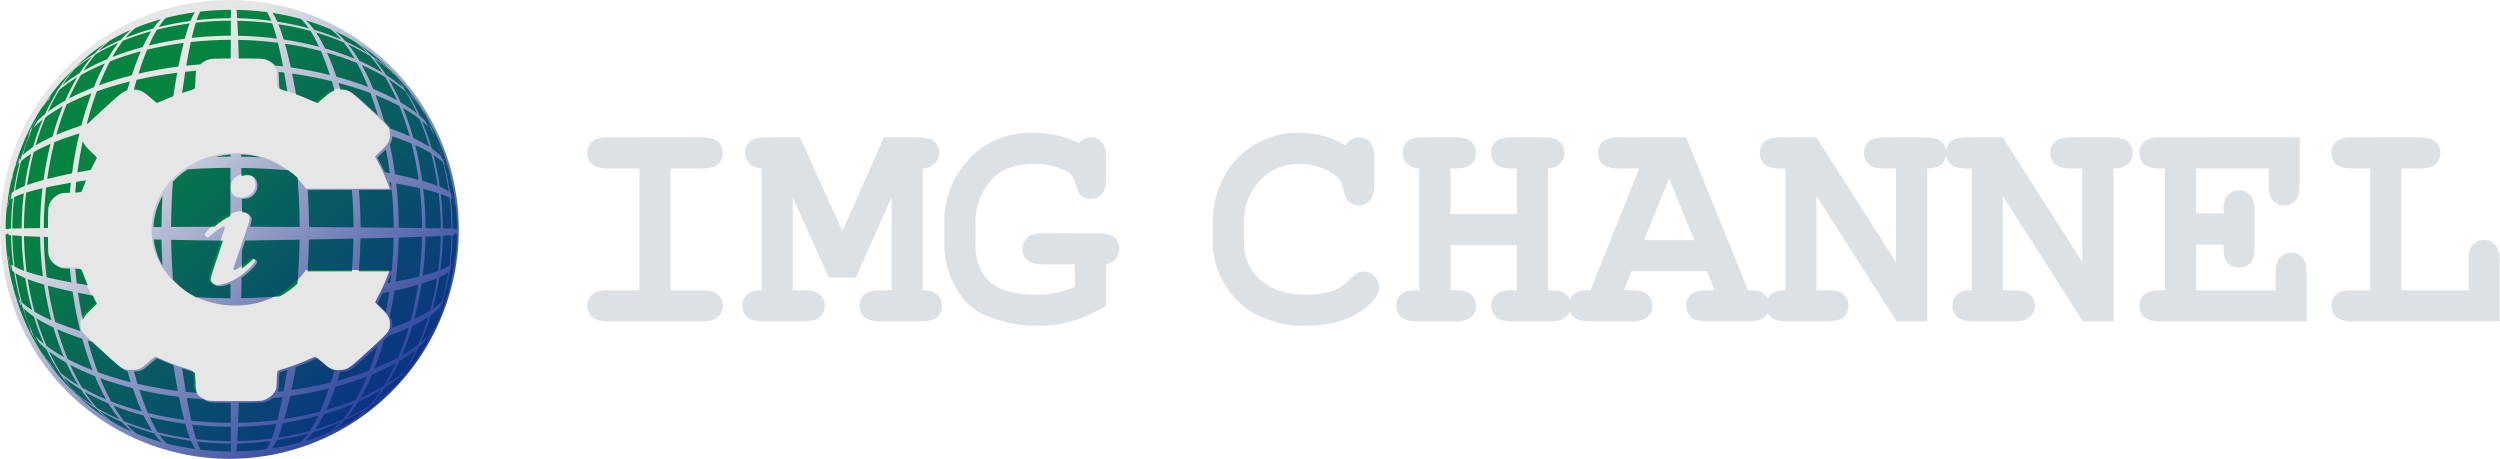 <?xml version="1.0" encoding="UTF-8" standalone="no"?>
<!-- Created with Inkscape (http://www.inkscape.org/) -->

<svg
   xmlns:dc="http://purl.org/dc/elements/1.1/"
   xmlns:cc="http://creativecommons.org/ns#"
   xmlns:rdf="http://www.w3.org/1999/02/22-rdf-syntax-ns#"
   xmlns:svg="http://www.w3.org/2000/svg"
   xmlns="http://www.w3.org/2000/svg"
   xmlns:xlink="http://www.w3.org/1999/xlink"
   xmlns:sodipodi="http://sodipodi.sourceforge.net/DTD/sodipodi-0.dtd"
   xmlns:inkscape="http://www.inkscape.org/namespaces/inkscape"
   width="762.826mm"
   height="139.985mm"
   viewBox="0 0 762.826 139.985"
   version="1.1"
   id="svg8"
   sodipodi:docname="logo.svg"
   inkscape:version="0.92.3 (2405546, 2018-03-11)">
  <defs
     id="defs2">
    <linearGradient
       inkscape:collect="always"
       id="linearGradient1045">
      <stop
         style="stop-color:#0b258f;stop-opacity:1;"
         offset="0"
         id="stop1041" />
      <stop
         style="stop-color:#0b258f;stop-opacity:0;"
         offset="1"
         id="stop1043" />
    </linearGradient>
    <linearGradient
       inkscape:collect="always"
       id="linearGradient862">
      <stop
         style="stop-color:#0b258f;stop-opacity:1;"
         offset="0"
         id="stop858" />
      <stop
         style="stop-color:#0b258f;stop-opacity:0;"
         offset="1"
         id="stop860" />
    </linearGradient>
    <linearGradient
       inkscape:collect="always"
       xlink:href="#linearGradient862"
       id="linearGradient864-9"
       x1="856.095"
       y1="735.671"
       x2="623.266"
       y2="498.83"
       gradientUnits="userSpaceOnUse"
       gradientTransform="matrix(1,0,0,1,114.209,-51.689)" />
    <linearGradient
       inkscape:collect="always"
       xlink:href="#linearGradient862"
       id="linearGradient865"
       gradientUnits="userSpaceOnUse"
       gradientTransform="matrix(1,0,0,1,895.131,482.373)"
       x1="856.095"
       y1="735.671"
       x2="623.266"
       y2="498.83" />
    <linearGradient
       inkscape:collect="always"
       xlink:href="#linearGradient1045"
       id="linearGradient1047"
       x1="122.394"
       y1="306.417"
       x2="31.131"
       y2="213.437"
       gradientUnits="userSpaceOnUse"
       gradientTransform="translate(0,-7.693)" />
  </defs>
  <sodipodi:namedview
     id="base"
     pagecolor="#ffffff"
     bordercolor="#666666"
     borderopacity="1.0"
     inkscape:pageopacity="0.0"
     inkscape:pageshadow="2"
     inkscape:zoom="0.45200438"
     inkscape:cx="428.80313"
     inkscape:cy="365.95238"
     inkscape:document-units="mm"
     inkscape:current-layer="layer1"
     showgrid="false"
     inkscape:window-width="1920"
     inkscape:window-height="1001"
     inkscape:window-x="-9"
     inkscape:window-y="-9"
     inkscape:window-maximized="1"
     showborder="true" />
  <g
     inkscape:label="Layer 1"
     inkscape:groupmode="layer"
     id="layer1"
     transform="translate(0,-157.015)">
    <circle
       style="opacity:1;fill:#e6e6e6;fill-opacity:1;fill-rule:nonzero;stroke:none;stroke-width:0.106;stroke-miterlimit:4;stroke-dasharray:none;stroke-dashoffset:0;stroke-opacity:1"
       id="path862"
       cx="69.993"
       cy="227.008"
       r="69.993" />
    <g
       aria-label="i"
       transform="matrix(1.057,-0.103,0.117,0.935,0,0)"
       style="font-style:normal;font-variant:normal;font-weight:normal;font-stretch:normal;font-size:68.153px;line-height:1.25;font-family:'Source Sans Pro';-inkscape-font-specification:'Source Sans Pro, Normal';font-variant-ligatures:normal;font-variant-caps:normal;font-variant-numeric:normal;font-feature-settings:normal;text-align:start;letter-spacing:0px;word-spacing:0px;writing-mode:lr-tb;text-anchor:start;fill:#000000;fill-opacity:1;stroke:none;stroke-width:2.84"
       id="text5031" />
    <g
       aria-label="IMG"
       style="font-style:normal;font-variant:normal;font-weight:normal;font-stretch:normal;font-size:311.625px;line-height:1.25;font-family:'Source Sans Pro';-inkscape-font-specification:'Source Sans Pro, Normal';font-variant-ligatures:normal;font-variant-caps:normal;font-variant-numeric:normal;font-feature-settings:normal;text-align:start;letter-spacing:0px;word-spacing:0px;writing-mode:lr-tb;text-anchor:start;fill:#000000;fill-opacity:1;stroke:none;stroke-width:12.984"
       id="text11" />
    <g
       aria-label="Channel"
       style="font-style:normal;font-variant:normal;font-weight:normal;font-stretch:normal;font-size:311.625px;line-height:1.25;font-family:'Source Sans Pro';-inkscape-font-specification:'Source Sans Pro, Normal';font-variant-ligatures:normal;font-variant-caps:normal;font-variant-numeric:normal;font-feature-settings:normal;text-align:start;letter-spacing:0px;word-spacing:0px;writing-mode:lr-tb;text-anchor:start;fill:#000000;fill-opacity:1;stroke:none;stroke-width:12.984"
       id="text15" />
    <g
       id="g465-7"
       transform="matrix(0.318,0,0,0.318,-148.758,94.121)"
       style="fill:#058340;fill-opacity:1">
      <path
         inkscape:connector-curvature="0"
         style="fill:#058340;fill-opacity:1;stroke-width:0.786"
         d="m 3169.273,1457.725 c -29.287,0.052 -58.459,1.746 -87.217,5.049 -3.592,6.506 -7.013,14.646 -10.391,24.373 32.084,-3.659 64.687,-5.542 97.449,-5.6 0.051,-9.471 0.102,-17.37 0.158,-23.822 z m 16.121,0.139 c 0.619,6.451 1.187,14.361 1.754,23.84 32.698,0.615 65.139,3.048 96.967,7.234 -3.869,-9.802 -7.791,-18.008 -11.881,-24.545 -28.553,-3.782 -57.601,-5.974 -86.84,-6.529 z m -118.992,6.875 c -28.126,3.827 -55.563,9.171 -82.047,15.92 -7.072,6.96 -14.077,15.714 -20.969,26.154 29.207,-7.393 59.59,-13.27 90.842,-17.492 3.965,-9.817 7.987,-18.038 12.174,-24.582 z m 221.357,1.877 c 4.667,6.586 9.181,14.877 13.627,24.777 30.897,4.718 60.841,11.054 89.543,18.861 v 0 c -7.286,-10.545 -14.69,-19.394 -22.148,-26.443 -26.084,-7.141 -53.176,-12.912 -81.023,-17.195 z m -317.672,17.842 c -25.341,7.037 -49.569,15.326 -72.486,24.705 -9.629,7.754 -19.269,17.275 -28.754,28.523 24.776,-10.106 51.133,-19.077 78.863,-26.727 7.362,-10.566 14.844,-19.434 22.377,-26.502 z m 412.75,3.356 c 7.9,7.163 15.763,16.128 23.498,26.801 27.166,8.017 52.918,17.305 77.053,27.678 -9.742,-11.347 -19.644,-20.967 -29.529,-28.834 -22.395,-9.65 -46.13,-18.254 -71.022,-25.645 z m -213.754,0.791 c -33.559,0.059 -66.951,1.982 -99.799,5.717 -3.981,12.445 -7.832,26.874 -11.646,43.334 36.554,-4.079 73.793,-6.192 111.266,-6.256 0.058,-16.241 0.118,-30.464 0.18,-42.795 z m 18.471,0.158 c 0.679,12.334 1.329,26.563 1.978,42.811 v 0 c 37.386,0.691 74.4,3.416 110.603,8.07 -4.352,-16.525 -8.749,-31.013 -13.289,-43.496 -32.578,-4.272 -65.798,-6.755 -99.295,-7.385 z m -136.125,7.779 c -31.965,4.306 -63.009,10.295 -92.828,17.816 -7.839,12.859 -15.502,27.837 -23.018,44.885 32.674,-8.042 66.865,-14.501 102.236,-19.172 4.457,-16.538 8.961,-31.038 13.609,-43.529 z m 253.055,2.111 c 5.188,12.536 10.225,27.099 15.201,43.709 34.88,5.203 68.483,12.14 100.49,20.6 -7.905,-17.127 -15.978,-32.18 -24.23,-45.107 -29.287,-7.94 -59.873,-14.392 -91.461,-19.201 z m -419.107,15.668 c -21.513,9.365 -41.68,19.659 -60.389,30.684 -11.177,8.63 -22.374,18.89 -33.377,30.812 19.675,-11.674 41.079,-22.606 64.09,-32.6 9.79,-11.366 19.741,-21.007 29.676,-28.896 z m 57.24,4.248 c -28.253,7.768 -55.074,16.864 -80.246,27.1 -10.475,13.394 -20.739,28.898 -30.701,46.447 26.942,-10.643 55.84,-20.181 86.484,-28.395 7.98,-17.142 16.131,-32.211 24.463,-45.152 z m 523.158,0.185 c 10.172,8.003 20.362,17.743 30.387,29.203 22.359,10.214 43.101,21.321 62.109,33.117 -11.125,-11.992 -22.451,-22.342 -33.756,-31.082 -18.151,-11.165 -37.765,-21.643 -58.74,-31.238 z m -54.096,3.531 c 8.719,13.011 17.253,28.153 25.598,45.369 29.913,8.57 58.034,18.401 84.168,29.279 -10.184,-17.589 -20.689,-33.145 -31.412,-46.603 -24.506,-10.499 -50.691,-19.91 -78.353,-28.045 z m -242.822,20.807 c -38.368,0.065 -76.482,2.219 -113.873,6.369 -4.353,19.968 -8.602,42.323 -12.803,67.15 13.348,-1.436 26.794,-2.65 40.318,-3.643 5.94,-5.908 13.232,-10.402 21.643,-13.266 8.315,-2.83 13.613,-3.273 64.557,-3.334 0.053,-18.909 0.106,-37.422 0.16,-53.277 z m 21.125,0.182 c 0.602,16.006 1.191,33.969 1.779,53.086 63.922,0.011 69.338,0.277 78.348,3.344 9.864,3.358 18.194,8.956 24.6,16.455 7.704,0.8 15.374,1.673 23.006,2.617 -4.766,-24.879 -9.601,-47.282 -14.555,-67.287 -37.024,-4.733 -74.9,-7.511 -113.174,-8.215 z m -374.887,7.713 c -17.293,10.73 -33.195,22.056 -47.69,33.76 -11.772,9.433 -23.548,20.292 -35.098,32.652 14.676,-12.204 31.011,-24.036 48.965,-35.279 11.147,-12.007 22.494,-22.371 33.822,-31.133 z m 33.935,0.277 c -23.321,10.097 -44.981,21.128 -64.85,32.895 -11.883,13.803 -23.5,29.57 -34.678,47.244 20.644,-11.912 43.345,-23.145 67.981,-33.506 10.225,-17.596 20.777,-33.162 31.547,-46.633 z m 185.691,0.65 c -36.129,4.744 -71.009,11.295 -104.301,19.428 -8.384,20.281 -16.506,43.007 -24.354,68.186 36.063,-8.381 74.1,-15.259 113.764,-20.297 4.875,-24.889 9.819,-47.303 14.891,-67.316 z m 288.467,2.33 c 5.647,20.055 11.151,42.521 16.561,67.463 38.977,5.578 76.211,12.913 111.391,21.666 -8.193,-25.199 -16.698,-47.958 -25.488,-68.273 -32.593,-8.546 -66.855,-15.575 -102.463,-20.855 z m 210.935,1.807 c 11.438,8.869 22.892,19.318 34.141,31.391 16.918,11.075 32.289,22.673 46.109,34.588 2.68,2.807 5.293,5.62 7.834,8.434 2.74,2.432 5.479,4.949 8.215,7.516 1.667,1.908 3.325,3.853 4.981,5.822 -2.585,-2.455 -5.172,-4.86 -7.76,-7.199 9.424,10.851 17.853,21.678 25.523,32.26 2.142,2.182 4.282,4.412 6.422,6.668 1.263,1.821 2.52,3.659 3.772,5.519 -2.054,-2.215 -4.108,-4.404 -6.162,-6.553 7.008,9.912 13.391,19.569 19.506,28.758 0.916,1.13 1.835,2.269 2.752,3.412 0.638,1.087 1.277,2.172 1.91,3.269 -0.471,-0.604 -0.943,-1.214 -1.414,-1.816 0.856,1.278 1.708,2.543 2.559,3.801 8.459,14.794 16.512,30.521 24.074,47.147 5.486,4.703 10.575,9.445 15.297,14.205 0.707,1.21 1.424,2.402 2.15,3.58 0.063,0.123 0.125,0.249 0.188,0.373 2.506,4.38 4.996,8.827 7.465,13.33 -1.257,-2.004 -2.475,-4.065 -3.658,-6.18 1.324,2.422 2.646,4.856 3.961,7.312 -5.627,-5.826 -11.857,-11.628 -18.713,-17.373 10.331,24.42 19.562,50.465 27.504,77.926 10.906,7.661 20.092,15.447 27.459,23.283 -0.318,-1.092 -0.652,-2.17 -0.975,-3.258 2.728,7.787 5.365,15.68 7.881,23.695 -1.564,-5.006 -2.475,-10.524 -3.32,-16.389 -3.496,-9.509 -7.191,-18.811 -11.039,-27.918 -0.843,-2.539 -1.698,-5.068 -2.566,-7.58 3.796,8.601 7.452,17.389 10.934,26.367 0.928,3.027 1.839,6.072 2.731,9.133 1.069,1.244 2.074,2.49 3.053,3.738 0.139,1.282 0.272,2.552 0.402,3.803 1.49,4.207 2.938,8.451 4.346,12.727 -0.444,-0.545 -0.888,-1.09 -1.352,-1.635 -0.87,-2.625 -1.75,-5.241 -2.65,-7.84 0.608,5.634 1.266,10.935 2.57,15.76 1.554,5.221 3.046,10.491 4.488,15.797 3.992,17.847 7.365,36.077 10.051,54.633 0.947,0.686 1.836,1.379 2.697,2.074 1.073,6.055 2.058,12.146 2.957,18.267 -1.021,-0.721 -2.101,-1.436 -3.25,-2.144 3.386,28.301 5.193,57.029 5.379,85.889 1.588,0.056 3.03,0.111 4.354,0.168 0.01,0.57 0.015,1.139 0.018,1.709 1.009,-0.108 2.286,-0.192 3.701,-0.301 0,-0.409 -0.013,-0.818 -0.016,-1.227 0.273,0.015 0.539,0.033 0.795,0.049 0,0.372 0.012,0.743 0.012,1.115 1.394,-0.112 2.625,-0.209 3.551,-0.377 -8e-4,-0.123 -9e-4,-0.246 -0.01,-0.369 0.161,0.045 0.277,0.093 0.346,0.137 -0.146,-22.598 -1.506,-45.124 -4.061,-67.389 0.301,-2.593 -0.246,-5.491 -1.812,-8.209 0.433,3.661 0.826,7.33 1.199,11.004 -0.204,0.646 -0.442,1.28 -0.711,1.9 -0.453,-4.667 -0.941,-9.326 -1.488,-13.973 0.346,-1.122 0.632,-2.275 0.812,-3.459 -0.499,-3.629 -1.042,-7.243 -1.603,-10.85 0.256,0.551 0.49,1.105 0.689,1.66 v 0 c -2.327,-15.396 -5.227,-30.569 -8.65,-45.471 1.994,9.403 3.786,18.913 5.379,28.51 -2.225,-12.229 -4.804,-24.306 -7.732,-36.195 -1.61,-7.291 -3.336,-14.518 -5.178,-21.674 0.435,1.53 0.875,3.056 1.299,4.594 -0.112,-1.1 -0.261,-2.215 -0.432,-3.336 -0.725,-4.774 -1.986,-9.724 -3.965,-14.723 -6.347,-22.177 -13.786,-43.488 -22.168,-63.785 0.915,2.219 1.742,4.423 2.504,6.613 -1.474,-3.767 -2.969,-7.51 -4.506,-11.209 -0.428,-0.932 -0.878,-1.868 -1.336,-2.805 -0.671,-1.801 -1.378,-3.61 -2.144,-5.43 -0.88,-1.99 -1.775,-3.962 -2.672,-5.93 0.182,0.384 0.376,0.769 0.555,1.152 -8.642,-19.418 -18.108,-37.74 -28.213,-54.895 -3.451,-6.764 -7.425,-13.633 -11.949,-20.539 -4.252,-7.256 -9.057,-14.588 -14.508,-21.928 -8.809,-13.578 -17.989,-26.235 -27.41,-38 -3.745,-4.813 -7.526,-9.494 -11.348,-14.012 -3.176,-3.863 -6.517,-7.722 -9.996,-11.574 -9.23,-10.823 -19.595,-21.617 -31.189,-32.205 -10.209,-10.994 -20.601,-20.856 -31.014,-29.654 -3.815,-3.386 -7.638,-6.64 -11.461,-9.73 -13.977,-11.728 -29.342,-23.121 -46.092,-33.959 z m 256.912,362.611 c 1.316,5.063 2.562,10.166 3.76,15.297 -0.506,-4.927 -1.679,-10.091 -3.76,-15.297 z m 15.312,73.57 c 0.379,2.505 0.747,5.015 1.096,7.531 0.163,-2.398 -0.174,-4.973 -1.096,-7.531 z m 1.102,13.717 c -5e-4,0 0,-0.01 0,-0.012 h -0.01 c 0,0 0.01,0.01 0.01,0.014 z M 3502.998,1556.061 c 10.994,13.531 21.764,29.143 32.188,46.772 23.83,10.543 45.72,21.905 65.561,33.898 -11.258,-17.66 -22.97,-33.434 -34.955,-47.275 -19.178,-11.883 -40.148,-23.081 -62.793,-33.395 z m -590.318,19.811 c -31.148,8.282 -60.472,17.877 -87.768,28.557 -10.833,20.393 -21.216,43.147 -31.035,68.201 28.735,-10.502 59.821,-20.078 93.102,-28.471 8.257,-25.202 16.834,-47.966 25.701,-68.287 z m 530.277,3.961 c 9.241,20.35 18.169,43.137 26.736,68.348 32.337,8.691 62.45,18.488 90.197,29.15 -9.969,-24.986 -20.538,-47.703 -31.578,-68.082 -26.46,-10.905 -54.976,-20.784 -85.356,-29.416 z m -669.205,10.678 c -18.075,11.304 -34.484,23.187 -49.182,35.439 -12.264,13.976 -24.216,29.678 -35.643,47.066 14.695,-12.133 31.323,-23.939 49.82,-35.227 11.272,-17.656 23,-33.432 35.004,-47.279 z m -13.975,0.539 c -11.787,9.547 -23.577,20.483 -35.135,32.891 -13.219,11.57 -24.963,23.421 -35.301,35.326 11.313,-12.572 22.866,-23.858 34.424,-33.969 10.788,-11.549 22.761,-23.044 36.012,-34.248 z m 816.072,4.809 c 12.085,13.878 23.891,29.657 35.225,47.289 17.737,11.335 33.621,23.151 47.605,35.252 -11.403,-17.326 -23.337,-32.997 -35.588,-46.978 -14.071,-12.249 -29.83,-24.175 -47.242,-35.562 z m -765.291,14.357 c -24.885,10.363 -47.775,21.573 -68.555,33.443 -11.885,20.079 -23.169,42.297 -33.672,66.545 21.215,-11.226 44.759,-21.919 70.551,-31.932 9.996,-24.972 20.598,-47.683 31.676,-68.057 z m 731.656,4.936 c 11.258,20.35 22.017,43.009 32.139,67.9 24.826,10.121 47.421,20.875 67.705,32.121 -10.524,-24.101 -21.846,-46.21 -33.785,-66.217 -19.952,-11.941 -42.008,-23.271 -66.059,-33.805 z m -471.805,16.033 c -10.424,0.845 -20.799,1.817 -31.113,2.918 -3.043,18.93 -6.035,39.176 -8.982,60.508 2.759,-0.921 5.405,-1.782 7.73,-2.488 13.975,-4.244 26.365,-8.433 27.533,-9.309 1.379,-1.033 2.343,-10.19 2.75,-26.102 0.382,-14.966 0.621,-20.948 2.082,-25.527 z m -352.303,0.287 c -0.476,0.424 -0.953,0.863 -1.43,1.291 0.076,-0.087 0.152,-0.179 0.229,-0.266 -13.192,11.587 -24.871,23.452 -35.098,35.367 -2.301,2.702 -4.586,5.475 -6.861,8.285 0.519,-0.647 1.027,-1.293 1.555,-1.939 -11.747,13.907 -23.166,29.205 -34.035,45.893 -7.052,9.016 -13.127,18.044 -18.35,26.949 -3.52,5.367 -6.704,10.709 -9.562,15.996 -7.212,12.152 -14.096,24.915 -20.604,38.232 -3.58,7.187 -7.048,14.536 -10.391,22.055 -1.735,3.792 -3.243,7.554 -4.568,11.27 -2.413,5.871 -4.747,11.825 -7.002,17.861 0.673,-2.27 1.415,-4.562 2.244,-6.873 -7.012,17.747 -13.319,36.227 -18.816,55.365 -2.678,5.96 -4.328,11.876 -5.197,17.527 -1.981,4.928 -3.18,9.812 -3.736,14.476 -4.983,19.761 -9.018,40.054 -12.061,60.727 0.157,-0.567 0.337,-1.134 0.551,-1.703 -0.406,2.677 -0.797,5.359 -1.17,8.049 0.2,2.41 0.853,4.709 1.688,6.887 -0.511,4.522 -0.983,9.052 -1.406,13.594 -0.336,-0.649 -0.647,-1.316 -0.928,-1.994 0.456,-4.66 0.942,-9.311 1.492,-13.949 -1.931,2.755 -2.837,5.715 -2.772,8.396 -2.616,22.669 -4.011,45.611 -4.156,68.627 0.027,-0.027 0.106,-0.061 0.227,-0.1 -8e-4,0.072 0,0.145 0,0.217 v 0 c 0.745,0.19 1.861,0.273 3.193,0.385 0,-0.34 0.01,-0.678 0.012,-1.018 0.252,-0.018 0.517,-0.034 0.785,-0.051 0,0.377 -0.011,0.755 -0.014,1.133 1.439,0.114 2.794,0.204 3.939,0.311 0,-0.55 0.015,-1.099 0.018,-1.649 2.114,-0.093 4.545,-0.183 7.332,-0.272 0.19,-29.36 2.027,-58.584 5.471,-87.367 -2.333,1.318 -4.433,2.655 -6.314,4.008 0.905,-6.122 1.903,-12.21 2.984,-18.266 1.744,-1.429 3.672,-2.842 5.775,-4.242 4.062,-28.066 9.63,-55.407 16.59,-81.764 -0.979,1.003 -1.909,2.009 -2.82,3.016 0.353,-2.671 0.642,-5.437 0.94,-8.285 -1.388,3.933 -2.736,7.901 -4.053,11.895 -0.489,0.595 -0.963,1.188 -1.428,1.783 1.871,-5.735 3.81,-11.415 5.83,-17.023 0.035,-0.331 0.073,-0.667 0.109,-1 0.993,-1.268 2.032,-2.534 3.119,-3.799 -0.72,5.013 -1.492,9.764 -2.67,14.166 5.012,-15.516 10.479,-30.583 16.236,-45.215 1.385,-2.972 2.612,-6.111 3.756,-9.383 0.174,-0.339 0.34,-0.687 0.51,-1.029 -3.877,11.089 -7.527,22.431 -10.906,34.033 8.026,-7.95 17.914,-15.83 29.568,-23.578 8.026,-27.818 17.344,-54.174 27.764,-78.863 -9.378,7.456 -17.71,15.019 -24.996,22.617 0.471,-0.866 0.943,-1.727 1.414,-2.588 -0.703,1.142 -1.417,2.268 -2.148,3.369 -0.16,0.168 -0.316,0.338 -0.475,0.506 2.323,-4.223 4.671,-8.386 7.035,-12.496 1.676,-2.513 3.288,-5.121 4.857,-7.811 6.331,-6.379 13.351,-12.725 21.055,-18.996 10.294,-22.683 21.477,-43.695 33.35,-62.918 -1.073,0.931 -2.116,1.868 -3.166,2.803 2.819,-4.219 5.713,-8.516 8.717,-12.875 0.673,-0.598 1.333,-1.198 2.016,-1.795 7.107,-10.796 14.422,-20.952 21.891,-30.457 4.69,-5.823 9.635,-11.675 14.885,-17.527 z m 586.524,2.926 c 0.784,4.345 0.993,10.559 1.293,22.314 0.405,15.912 1.372,25.069 2.75,26.102 0.991,0.742 10.177,3.888 21.428,7.408 -2.99,-18.938 -6.032,-36.929 -9.123,-53.934 -5.429,-0.666 -10.879,-1.295 -16.348,-1.891 z m -288.139,2.361 c -40.425,5.088 -79.122,12.009 -115.744,20.393 -2.639,9 -5.23,18.293 -7.779,27.814 16.971,-0.063 27.219,5.114 46.912,22.502 9.71,8.573 18.174,15.586 18.811,15.586 0.635,0 13.031,-5.222 27.549,-11.607 5.384,-2.368 11.983,-5.054 18.861,-7.713 3.714,-23.777 7.513,-46.108 11.391,-66.975 z m 326.975,2.5 v 0 c 3.811,18.544 7.547,38.233 11.195,59.066 11.588,4.164 24.21,9.097 33.352,13.117 14.519,6.386 26.912,11.607 27.549,11.607 0.635,0 9.097,-7.013 18.807,-15.586 12.423,-10.969 21.079,-17.08 30.037,-20.086 -2.523,-9.023 -5.086,-17.84 -7.699,-26.395 -35.699,-8.74 -73.547,-16.105 -113.238,-21.729 z m -612.268,10.75 c -18.553,11.21 -35.195,22.916 -49.865,34.94 -11.932,19.361 -23.18,40.56 -33.547,63.48 14.437,-11.057 30.995,-21.852 49.609,-32.272 10.526,-24.071 21.855,-46.157 33.803,-66.148 z m 887.402,5.324 c 11.984,19.911 23.335,41.88 33.867,65.793 17.749,10.411 33.477,21.172 47.117,32.16 -10.307,-22.723 -21.503,-43.766 -33.387,-63.012 -13.942,-11.985 -29.826,-23.693 -47.598,-34.941 z m -737.207,6.438 c -33.689,8.358 -65.097,17.85 -94.086,28.217 -10.38,28.372 -19.954,59.197 -28.479,92.365 1.313,-0.402 2.661,-0.796 3.984,-1.195 8.657,-8.784 21.582,-20.667 41.191,-38.648 44.136,-40.472 57.063,-51.837 69.957,-55.508 2.436,-8.616 4.912,-17.043 7.432,-25.23 z m -122.564,120.582 c 0,6e-4 0,0 -0.01,0 v 0 c 5e-4,0 0,0 0,-0.01 z m 716.662,-116.574 c 1.997,6.263 3.963,12.675 5.906,19.188 1.697,0.01 3.439,0.05 5.287,0.156 21.394,1.23 25.105,3.783 83.561,57.387 6.566,6.021 12.175,11.17 17.348,15.947 -6.528,-22.459 -13.562,-43.767 -21.031,-63.832 -27.969,-10.51 -58.365,-20.205 -91.068,-28.844 z m 196.574,24.873 c 3.405,3.289 6.676,6.592 9.811,9.906 0.915,1.097 1.829,2.192 2.74,3.305 -0.236,-0.384 -0.482,-0.768 -0.721,-1.152 1.764,1.903 3.475,3.809 5.15,5.717 0.823,1.334 1.633,2.667 2.426,3.994 3.998,5.106 7.955,10.366 11.859,15.779 -2.66,-3.297 -5.45,-6.593 -8.387,-9.883 -0.039,-0.051 -0.078,-0.103 -0.117,-0.154 0.012,0.021 0.021,0.039 0.033,0.059 -1.558,-1.743 -3.154,-3.485 -4.789,-5.225 -0.651,-1.124 -1.308,-2.25 -1.977,-3.381 -5.298,-6.58 -10.652,-12.892 -16.029,-18.965 z m -899.859,4.891 c -25.927,9.841 -49.558,20.315 -70.822,31.289 -10.848,26.917 -20.67,55.928 -29.236,86.842 21.289,-9.17 45.05,-18.014 71.275,-26.48 8.579,-32.864 18.257,-63.457 28.783,-91.65 z m -111.195,3.277 c -1.667,1.977 -3.332,3.972 -4.988,6 -1.678,2.74 -3.293,5.462 -4.859,8.168 -1.64,1.743 -3.23,3.489 -4.791,5.236 0.919,-1.611 1.853,-3.228 2.814,-4.85 -5.562,7.12 -11.04,14.542 -16.41,22.256 0.839,-1.397 1.674,-2.801 2.522,-4.182 -1.426,1.829 -2.794,3.658 -4.137,5.486 6.435,-9.475 13.042,-18.506 19.773,-27.1 3.188,-3.68 6.557,-7.354 10.076,-11.016 z m 920.104,1.428 c 8.901,23.477 17.169,48.63 24.684,75.332 9.455,9.169 15.071,15.362 18.301,20.533 19.616,6.977 37.668,14.171 54.09,21.57 -8.53,-30.581 -18.328,-59.311 -29.168,-85.998 -20.314,-10.982 -42.973,-21.504 -67.906,-31.438 z m 125.227,32.184 c 2.614,3.705 5.202,7.479 7.762,11.324 1.76,2.99 3.495,6.026 5.217,9.09 -2.604,-4.028 -5.237,-7.983 -7.9,-11.863 -1.677,-2.883 -3.367,-5.736 -5.078,-8.551 z m -1015.9,0.213 c -18.584,10.143 -35.09,20.632 -49.453,31.369 -10.518,25.006 -19.934,51.734 -28.055,79.978 13.96,-8.704 30.093,-17.209 48.357,-25.514 8.521,-30.515 18.313,-59.19 29.15,-85.834 z m 969.029,4.844 c 10.814,26.406 20.568,54.794 29.043,84.971 17.329,8.249 32.577,16.686 45.688,25.307 -8.042,-27.889 -17.376,-54.307 -27.812,-79.045 -13.554,-10.664 -29.216,-21.108 -46.918,-31.233 z m -1043.355,31.496 c -1.327,2.685 -2.639,5.394 -3.938,8.129 -2.814,4.638 -5.596,9.352 -8.328,14.162 -2.533,7.156 -4.712,14.061 -6.822,20.641 -3.242,8.119 -6.354,16.394 -9.324,24.83 -0.314,0.766 -0.633,1.519 -0.945,2.287 1.096,-3.139 2.114,-6.398 3.117,-9.758 -3.152,6.694 -6.218,13.517 -9.195,20.451 0.943,-2.799 1.903,-5.579 2.877,-8.346 2.44,-5.432 4.932,-10.791 7.482,-16.066 1.404,-4.832 2.83,-9.858 4.396,-15.043 0.784,-1.899 1.563,-3.801 2.361,-5.682 -0.343,0.425 -0.666,0.85 -1.002,1.275 0.461,-1.468 0.932,-2.945 1.424,-4.436 -1.482,2.74 -2.943,5.515 -4.393,8.305 -1.118,1.5 -2.202,2.999 -3.24,4.498 3.011,-5.973 6.097,-11.839 9.256,-17.584 0.164,-0.47 0.337,-0.944 0.504,-1.416 1.195,-1.611 2.417,-3.222 3.697,-4.832 0.972,-2.132 1.961,-4.241 2.951,-6.346 2.994,-5.122 6.034,-10.15 9.121,-15.07 z m 1114.897,5.838 c 3.292,6.541 6.505,13.213 9.615,20.043 0.084,0.113 0.161,0.225 0.244,0.338 0.651,1.83 1.282,3.65 1.881,5.449 1.749,3.224 3.471,6.495 5.176,9.789 -0.38,-0.515 -0.746,-1.029 -1.135,-1.545 0.899,2.12 1.778,4.261 2.658,6.404 -1.705,-3.355 -3.428,-6.684 -5.18,-9.969 0.857,2.713 1.661,5.381 2.438,8.01 -1.305,-3.225 -2.628,-6.432 -3.975,-9.605 -0.614,-0.751 -1.258,-1.502 -1.893,-2.254 -0.672,-2.053 -1.362,-4.132 -2.08,-6.234 -1.823,-3.259 -3.67,-6.471 -5.531,-9.654 1.11,1.307 2.194,2.613 3.246,3.92 -0.086,-0.189 -0.175,-0.372 -0.262,-0.56 0.294,0.512 0.591,1.015 0.883,1.529 -1.821,-5.104 -3.834,-10.337 -6.086,-15.66 z m -1114.346,3.086 c -2.204,3.875 -4.393,7.805 -6.57,11.774 2.302,-3.737 4.469,-7.677 6.57,-11.774 z m 1109.641,3.383 c 0.556,1.04 1.121,2.068 1.69,3.086 -0.563,-1.03 -1.125,-2.063 -1.69,-3.086 z m -988.469,28.295 c -26.223,8.021 -49.957,16.361 -71.213,24.988 -8.39,33.346 -15.233,68.369 -20.291,104.734 v 0 c 21.013,-5.404 44.476,-10.672 70.467,-15.851 5.338,-39.818 12.47,-77.885 21.037,-113.875 z m 890.82,8.094 c 0,0.099 0,0.182 0,0.281 -0.015,8.858 -1.742,15.756 -6.664,23.303 5.791,27.211 10.732,55.48 14.674,84.682 24.831,5.136 47.188,10.354 67.145,15.707 -5.006,-35.84 -11.789,-70.386 -20.123,-103.311 -16.675,-7.077 -35.037,-13.966 -55.033,-20.662 z m -881.232,13.611 c -6,28.563 -11.142,58.328 -15.242,89.174 v 0 c 12.124,-2.31 24.735,-4.591 37.791,-6.842 1.767,-3.602 3.495,-7.01 5.078,-9.963 6.963,-12.988 12.664,-24.193 12.664,-24.902 0,-0.709 -7.399,-8.151 -16.438,-16.537 -13.949,-12.943 -20.9,-21.53 -23.854,-30.932 z m -169.443,5.037 c -1.405,3.116 -2.646,6.21 -3.746,9.275 1.23,-3.113 2.473,-6.209 3.746,-9.275 z m 77.824,2.754 c -18.164,7.779 -34.2,15.728 -48.066,23.867 -7.83,30.046 -14.138,61.402 -18.762,93.756 v 0.01 c 13.498,-4.982 29.067,-9.819 46.74,-14.601 4.995,-35.736 11.766,-70.189 20.088,-103.029 z m 1038.164,3.744 c 8.258,32.411 14.963,66.385 19.904,101.594 16.709,4.722 31.369,9.498 44.004,14.422 -4.564,-31.856 -10.794,-62.745 -18.535,-92.363 -13.013,-8.057 -28.152,-15.934 -45.373,-23.652 z m -83.254,11.9 c -2.311,2.348 -4.862,4.822 -7.744,7.496 -9.038,8.386 -16.436,15.825 -16.436,16.533 0,0.708 5.71,11.918 12.69,24.906 2.525,4.698 5.392,10.474 8.246,16.525 4.874,0.925 9.701,1.853 14.424,2.787 -3.131,-23.383 -6.893,-46.141 -11.18,-68.248 z m -1009.934,12.449 c -11.509,7.205 -21.266,14.53 -29.166,21.941 -7.085,26.835 -12.758,54.694 -16.898,83.305 7.472,-4.513 16.684,-8.864 27.574,-13.156 4.551,-31.758 10.767,-62.556 18.49,-92.09 z m 597.398,2.371 c 0.041,2.163 0.082,4.121 0.123,6.299 18.875,0.313 37.52,0.949 55.914,1.834 -17.862,-4.691 -36.504,-7.4 -56.037,-8.133 z m -30.07,0.422 c -14.572,0.959 -28.647,3.041 -42.267,6.26 13.986,-0.375 28.076,-0.587 42.258,-0.609 0,-2.029 0.01,-3.635 0.01,-5.65 z m 577.725,0.676 c 7.631,29.115 13.766,59.452 18.256,90.713 10.127,4.226 18.632,8.511 25.432,12.959 -4.075,-28.157 -9.662,-55.581 -16.642,-82.014 -7.237,-7.303 -16.288,-14.54 -27.045,-21.658 z m -1183.885,10.922 c -1.651,5.206 -3.25,10.46 -4.781,15.77 0.064,-0.123 0.136,-0.248 0.201,-0.371 -2.718,8.386 -5.28,16.899 -7.656,25.545 -0.138,1.465 -0.227,2.913 -0.279,4.342 -1.169,4.921 -2.289,9.87 -3.352,14.852 -0.03,-1.411 -0.017,-2.843 0.047,-4.295 1.621,-7.23 3.343,-14.404 5.193,-21.5 -0.259,0.566 -0.498,1.133 -0.736,1.699 3.447,-12.279 7.24,-24.305 11.363,-36.041 z m 1220.506,12.861 c 0.589,1.03 1.154,2.059 1.682,3.084 1.869,5.794 3.663,11.649 5.371,17.568 -0.454,-0.952 -0.946,-1.909 -1.463,-2.867 -1.779,-5.992 -3.643,-11.922 -5.59,-17.785 z m -614.406,13.145 c -41.928,0.065 -82.959,1.732 -122.641,4.271 -5.679,3.855 -11.277,7.966 -16.795,12.355 -8.894,7.075 -17.08,14.65 -24.568,22.648 -2.836,41.578 -4.846,84.757 -5.096,129.106 39.185,-0.243 80.434,-0.594 123.766,-0.793 13.936,-12.427 29.967,-22.986 45.121,-30.299 0.07,-47.726 0.141,-94.576 0.213,-137.289 z m 30.844,0.227 c 0.141,7.739 0.299,15.726 0.451,23.627 3.672,-1.404 7.661,-2.369 11.94,-2.787 1.134,-0.11 2.251,-0.177 3.344,-0.207 16.389,-0.431 27.93,8.321 30.029,25.135 2.593,20.766 -11.242,39.79 -35.797,42.188 -2.928,0.286 -5.707,0.289 -8.332,0.049 0.211,12.637 0.403,25.442 0.56,38.453 0.049,0 0.1,-0.013 0.148,-0.018 0.734,-0.073 1.479,-0.103 2.228,-0.096 11.231,0.097 23.706,8.731 24.922,18.465 0.59,4.72 -2.027,14.049 -4.346,21.441 l -0.412,1.211 c 49.802,0.27 97.32,0.555 141.553,0.836 -0.273,-48.23 -2.667,-95.23 -6.139,-140.344 -4.282,-3.987 -8.748,-7.846 -13.408,-11.553 -4.283,-3.407 -8.613,-6.649 -12.992,-9.734 -42.795,-3.339 -87.508,-5.906 -133.75,-6.666 z m 595.924,26.158 c 0.049,0.476 0.098,0.954 0.135,1.426 0.945,3.772 1.842,7.57 2.717,11.379 -0.91,-4.291 -1.861,-8.559 -2.852,-12.805 z m -1038.147,9.229 c -9.508,1.439 -18.791,2.888 -27.785,4.35 -1.118,10.117 -2.113,20.296 -2.99,30.527 10.603,-0.473 16.692,-1.216 17.529,-2.174 0.929,-1.063 5.575,-12.437 10.326,-25.273 0.827,-2.235 1.839,-4.779 2.92,-7.43 z m 863.143,5.574 c 0.231,0.608 0.5,1.28 0.713,1.855 2.396,6.496 4.672,12.335 6.521,16.852 -0.574,-5.956 -1.185,-11.894 -1.844,-17.811 v 0 c -1.775,-0.299 -3.592,-0.597 -5.389,-0.894 z m -906.281,1.32 c -25.92,4.396 -49.316,8.849 -70.273,13.41 -4.357,37.849 -6.712,76.483 -6.955,115.426 3.633,-0.045 8.394,-0.087 12.174,-0.131 0.028,-53.991 0.402,-59.933 3.518,-67.394 4.86,-11.638 15.161,-22.509 26.41,-27.863 8.248,-3.926 11.265,-4.484 32.303,-5.002 0.835,-9.529 1.774,-19.014 2.824,-28.445 z m 926.381,2.102 c 4.621,41.238 7.148,83.462 7.408,126.103 24.551,0.246 46.645,0.492 66.402,0.744 -0.239,-38.301 -2.561,-76.311 -6.867,-113.566 v 0 c -19.901,-4.516 -42.187,-8.923 -66.943,-13.277 z m -1007.229,13.674 c -17.581,4.024 -33.062,8.086 -46.502,12.277 -3.946,33.4 -6.06,67.396 -6.277,101.602 13.311,-0.233 28.578,-0.458 45.928,-0.682 0.239,-38.176 2.555,-76.063 6.851,-113.197 z m 1084.182,1.936 c 4.245,36.548 6.53,73.819 6.766,111.367 16.38,0.22 30.735,0.441 43.188,0.67 -0.214,-33.629 -2.299,-67.058 -6.189,-99.916 -12.577,-4.142 -27.149,-8.15 -43.764,-12.121 z m -329.213,0.42 c 2.334,35.18 3.828,71.284 4.037,108.057 45.508,0.297 87.69,0.592 126.678,0.891 -0.211,-36.038 -1.791,-71.663 -4.539,-106.572 h -124.49 c -0.554,-0.796 -1.12,-1.585 -1.685,-2.375 z m 146.162,2.375 c 2.833,34.98 4.443,70.661 4.656,106.736 34.261,0.272 65.63,0.542 94.234,0.818 -0.22,-36.279 -2.051,-72.242 -5.363,-107.555 z m -954.269,9.678 c -10.782,3.591 -19.899,7.225 -27.32,11.025 -3.512,29.367 -5.385,59.194 -5.578,89.168 7.343,-0.213 16.212,-0.411 26.729,-0.607 0.214,-33.516 2.29,-66.834 6.17,-99.586 z m 1187.246,1.754 c 3.824,32.211 5.869,64.972 6.08,97.92 9.745,0.193 17.899,0.387 24.582,0.598 -0.19,-29.46 -2.034,-58.781 -5.488,-87.656 -6.75,-3.749 -15.157,-7.327 -25.174,-10.861 z m 32.809,0.281 c 0.342,0.342 0.666,0.684 0.986,1.027 1.019,5.838 1.958,11.707 2.807,17.609 -0.301,-0.289 -0.617,-0.578 -0.939,-0.865 -0.868,-5.955 -1.813,-11.881 -2.853,-17.771 z m -1258.793,0.838 c -1.023,5.848 -1.962,11.732 -2.814,17.645 -0.324,0.306 -0.645,0.613 -0.943,0.922 0.83,-5.847 1.75,-11.661 2.748,-17.445 0.327,-0.374 0.657,-0.749 1.01,-1.121 z m 433.557,4.016 c -15.275,27.115 -24.003,57.276 -25.539,89.133 7.96,-0.052 14.589,-0.104 22.752,-0.156 0.171,-30.195 1.197,-59.891 2.787,-88.977 z m -439.939,6.543 c -0.439,1.581 -0.669,3.147 -0.682,4.65 0.217,-1.554 0.454,-3.1 0.682,-4.65 z m 1278.918,87.853 v 0.158 c 0.107,-0.03 0.104,-0.091 0,-0.158 z m -1285.619,0.057 c -0.018,0.015 -0.017,0.031 0,0.039 0,-0.012 -8e-4,-0.025 0,-0.039 z m 1277.156,12.543 c -0.024,1.602 -0.058,3.202 -0.094,4.803 -1.318,0.157 -2.755,0.312 -4.334,0.467 -0.52,28.828 -2.654,57.475 -6.357,85.647 1.057,-0.707 2.049,-1.422 2.998,-2.141 -0.99,6.136 -2.071,12.238 -3.234,18.303 -0.762,0.646 -1.544,1.29 -2.371,1.93 -2.447,15.618 -5.386,30.985 -8.762,46.076 -1.889,6.95 -3.871,13.833 -5.947,20.637 -1.426,4.912 -2.203,10.319 -2.922,16.064 0.489,-1.371 0.965,-2.749 1.445,-4.127 0.457,-0.534 0.916,-1.069 1.355,-1.605 -1.051,3.033 -2.117,6.053 -3.209,9.049 -0.242,2.004 -0.489,4.051 -0.756,6.131 -0.998,1.298 -2.025,2.595 -3.115,3.891 -0.156,0.513 -0.321,1.017 -0.478,1.529 -3.469,8.943 -7.11,17.695 -10.891,26.26 0.869,-2.515 1.73,-5.039 2.574,-7.58 3.161,-7.48 6.216,-15.093 9.145,-22.848 0.962,-5.968 1.997,-11.584 3.688,-16.67 -2.603,8.1 -5.329,16.07 -8.141,23.934 -7.361,7.928 -16.462,15.815 -27.238,23.576 -8.183,27.071 -17.62,52.698 -28.123,76.68 6.187,-5.243 11.866,-10.537 17.066,-15.85 -1.029,1.873 -2.058,3.741 -3.092,5.594 1.145,-2.06 2.317,-4.071 3.522,-6.037 0.03,-0.03 0.056,-0.059 0.084,-0.088 -1.927,3.433 -3.865,6.831 -5.811,10.191 -0.263,0.497 -0.523,1.003 -0.785,1.504 -0.58,0.923 -1.155,1.853 -1.723,2.795 -0.797,1.402 -1.595,2.778 -2.393,4.168 -0.042,0.042 -0.081,0.083 -0.123,0.125 0.044,-0.077 0.087,-0.157 0.131,-0.234 -0.05,0.084 -0.099,0.168 -0.148,0.252 -4.223,4.2 -8.718,8.384 -13.518,12.537 -6.357,13.517 -13.041,26.412 -20,38.672 -2.018,2.83 -4.037,5.719 -6.07,8.666 1.354,-1.718 2.712,-3.453 4.07,-5.197 -0.616,1.067 -1.232,2.136 -1.851,3.193 -1.85,2.305 -3.699,4.59 -5.543,6.846 -6.252,9.135 -12.757,18.743 -19.869,28.609 10.262,-10.579 20.569,-21.955 30.695,-34.275 3.121,-3.264 6.111,-6.538 8.963,-9.816 -1.829,2.371 -3.662,4.723 -5.508,7.029 -1.468,2.42 -2.992,4.854 -4.559,7.295 -1.687,1.883 -3.431,3.761 -5.203,5.639 0.984,-1.521 1.955,-3.037 2.902,-4.549 -3.87,4.626 -7.766,9.114 -11.676,13.471 -2.404,2.349 -4.86,4.693 -7.4,7.025 -0.89,1.312 -1.789,2.597 -2.686,3.889 -3.205,3.378 -6.411,6.683 -9.615,9.899 -0.16,0.217 -0.327,0.435 -0.488,0.652 1.863,-2.624 3.717,-5.276 5.555,-7.984 -14.001,12.146 -29.882,23.998 -47.598,35.365 -11.356,17.127 -23.16,32.417 -35.215,45.826 15.847,-10.37 30.317,-21.195 43.422,-32.305 -2.922,3.135 -5.92,6.265 -9.016,9.389 -12.744,10.674 -26.734,21.073 -41.963,31.043 -11.212,11.649 -22.609,21.696 -33.967,30.201 16.685,-10.768 32.009,-22.089 45.971,-33.744 5.053,-3.969 10.112,-8.205 15.156,-12.688 9.116,-7.712 18.214,-16.229 27.186,-25.619 10.399,-9.472 19.822,-19.112 28.346,-28.789 4.555,-4.898 8.88,-9.815 12.949,-14.734 4.981,-5.739 9.903,-11.741 14.76,-17.977 8.261,-10.306 16.338,-21.299 24.142,-33.002 4.991,-6.699 9.47,-13.392 13.48,-20.027 5.068,-7.552 9.487,-15.067 13.303,-22.457 10.193,-16.855 19.778,-34.881 28.562,-54.01 -0.708,1.51 -1.464,3.029 -2.24,4.551 1.489,-3.111 2.966,-6.24 4.412,-9.41 0.59,-1.387 1.143,-2.768 1.68,-4.144 0.64,-1.278 1.261,-2.552 1.848,-3.822 1.224,-2.849 2.423,-5.724 3.609,-8.613 -0.495,1.305 -1.006,2.613 -1.553,3.928 8.546,-20.03 16.173,-41.089 22.73,-63.037 2.488,-6.296 3.924,-12.509 4.613,-18.414 2.021,-7.752 3.901,-15.592 5.65,-23.506 2.967,-12.035 5.575,-24.266 7.822,-36.656 -1.592,9.623 -3.381,19.156 -5.375,28.58 2.825,-12.321 5.296,-24.827 7.375,-37.498 -0.224,0.614 -0.477,1.227 -0.762,1.838 0.677,-4.003 1.328,-8.016 1.928,-12.049 -0.15,-1.184 -0.386,-2.341 -0.682,-3.471 0.596,-4.659 1.138,-9.331 1.639,-14.014 0.251,0.677 0.473,1.367 0.658,2.07 -0.443,3.961 -0.909,7.916 -1.422,11.859 1.621,-2.996 2.203,-6.145 1.941,-8.994 2.779,-22.056 4.384,-44.401 4.793,-66.848 -0.08,0.104 -0.2,0.211 -0.354,0.314 v 0 c 0.01,-0.361 0.019,-0.721 0.025,-1.082 -0.889,-0.457 -2.142,-0.741 -3.535,-1.055 -0.018,1.046 -0.049,2.09 -0.072,3.135 -0.256,0.045 -0.523,0.091 -0.797,0.135 0.024,-1.148 0.058,-2.296 0.076,-3.445 -1.411,-0.305 -2.694,-0.544 -3.689,-0.846 z m -1268.965,0.135 c -1.136,0.298 -2.494,0.555 -3.928,0.875 0.018,1.062 0.049,2.122 0.072,3.184 -0.27,-0.047 -0.536,-0.094 -0.789,-0.142 -0.021,-0.954 -0.049,-1.909 -0.064,-2.863 -1.333,0.316 -2.498,0.588 -3.182,1.082 0,0.236 0.012,0.474 0.018,0.711 -0.119,-0.094 -0.193,-0.183 -0.233,-0.268 0.408,22.935 2.054,45.764 4.91,68.291 -0.021,2.806 0.841,5.862 2.647,8.775 -0.292,1.29 -0.504,2.61 -0.588,3.963 0.451,3.014 0.929,6.019 1.424,9.016 -0.226,-0.594 -0.435,-1.189 -0.607,-1.781 3.245,20.292 7.449,40.188 12.56,59.547 0.635,4.917 1.923,10.064 4.024,15.262 0.978,5.578 2.669,11.39 5.287,17.25 5.946,19.822 12.759,38.912 20.32,57.174 -0.953,-2.446 -1.813,-4.875 -2.594,-7.281 2.455,6.282 4.987,12.482 7.613,18.574 1.058,2.715 2.206,5.448 3.475,8.199 2.427,5.29 4.921,10.489 7.467,15.609 7.502,15.385 15.507,30.023 23.932,43.846 3.221,5.897 6.845,11.863 10.869,17.854 5.024,8.307 10.777,16.711 17.357,25.104 9.82,14.661 20.062,28.196 30.563,40.631 2.951,3.604 5.925,7.12 8.918,10.543 2.74,3.175 5.588,6.345 8.531,9.508 10.145,11.512 21.579,22.97 34.389,34.158 10.493,10.94 21.157,20.666 31.816,29.277 3.598,3.066 7.201,6.015 10.801,8.814 14.47,11.63 30.321,22.882 47.539,33.539 -11.246,-8.392 -22.534,-18.35 -33.641,-29.928 v 0 c -17.892,-11.207 -34.189,-23.004 -48.852,-35.178 2.456,2.552 4.924,5.021 7.396,7.439 -5.637,-5.371 -11.017,-10.777 -16.127,-16.197 -8.074,-6.902 -16.155,-14.384 -24.168,-22.459 5.52,5.507 11.347,10.977 17.512,16.385 -1.286,-1.426 -2.568,-2.882 -3.848,-4.346 1.606,1.443 3.212,2.871 4.818,4.269 -9.863,-10.881 -18.708,-21.77 -26.76,-32.443 -0.676,-0.664 -1.353,-1.343 -2.029,-2.014 -1.246,-1.724 -2.489,-3.459 -3.725,-5.221 0.506,0.514 1.013,1.037 1.52,1.547 -4.926,-6.702 -9.551,-13.299 -13.986,-19.73 0.262,0.23 0.512,0.461 0.775,0.689 -11.943,-18.761 -23.23,-39.311 -33.66,-61.537 -6.997,-5.752 -13.416,-11.568 -19.295,-17.412 -0.185,-0.315 -0.373,-0.625 -0.559,-0.941 -1.766,-3.054 -3.576,-6.016 -5.453,-8.869 -1.912,-3.254 -3.814,-6.543 -5.705,-9.867 0.306,0.318 0.622,0.636 0.932,0.953 0.082,0.134 0.164,0.268 0.246,0.402 -0.067,-0.119 -0.134,-0.237 -0.201,-0.355 6.867,7.049 14.59,14.063 23.195,20.986 -10.59,-24.237 -20.113,-50.161 -28.379,-77.576 -11.724,-7.993 -21.676,-16.122 -29.766,-24.314 2.492,8.187 5.125,16.229 7.867,24.15 -0.583,-1.367 -1.187,-2.708 -1.824,-4.014 -5.352,-13.388 -10.457,-27.163 -15.219,-41.303 0.12,0.127 0.233,0.255 0.354,0.383 -7.221,-26.08 -13.076,-53.183 -17.443,-81.057 -1.985,-1.41 -3.805,-2.834 -5.473,-4.269 -1.17,-6.054 -2.251,-12.147 -3.246,-18.273 1.82,1.4 3.842,2.785 6.07,4.152 -3.766,-28.644 -5.938,-57.78 -6.467,-87.107 -2.777,-0.25 -5.203,-0.498 -7.312,-0.76 -0.034,-1.544 -0.071,-3.089 -0.094,-4.635 z m 1277.35,2.15 c 0,0.185 -0.01,0.369 -0.016,0.555 0.165,-0.216 0.181,-0.422 0.016,-0.555 z m -1285.459,0.184 c -0.043,0.067 -0.032,0.144 0.01,0.225 0,-0.075 0,-0.149 -0.01,-0.225 z m 1269.584,3.094 c -6.684,0.591 -14.845,1.136 -24.596,1.678 -0.589,32.906 -3.004,65.555 -7.184,97.59 10.068,-3.865 18.519,-7.781 25.291,-11.865 3.779,-28.738 5.958,-57.973 6.488,-87.398 z m -1250.629,0.246 c 0.54,29.937 2.753,59.671 6.594,88.891 7.442,4.142 16.604,8.118 27.436,12.045 -4.24,-32.565 -6.692,-65.766 -7.289,-99.232 -10.522,-0.552 -19.397,-1.107 -26.74,-1.703 z m 1219.902,1.758 c -12.455,0.646 -26.812,1.267 -43.197,1.885 -0.658,37.482 -3.355,74.598 -7.986,110.904 16.658,-4.331 31.27,-8.707 43.873,-13.225 4.252,-32.671 6.711,-65.984 7.311,-99.564 z m -1186.633,0.273 c 0.608,34.156 3.104,68.031 7.414,101.238 13.466,4.572 28.988,9.004 46.611,13.393 -4.687,-36.886 -7.42,-74.611 -8.086,-112.719 -17.355,-0.627 -32.627,-1.258 -45.94,-1.912 z m 1133.506,1.975 c -19.761,0.708 -41.858,1.401 -66.414,2.092 -0.726,42.544 -3.704,84.544 -8.73,125.441 24.791,-4.732 47.11,-9.528 67.037,-14.447 4.698,-37.002 7.439,-74.85 8.107,-113.082 z m -1077.088,0.342 c 0.677,38.872 3.454,77.338 8.205,114.928 20.983,4.967 44.411,9.813 70.365,14.588 v -0.01 c -1.588,-13.001 -2.973,-26.114 -4.15,-39.322 -21.881,-0.495 -23.93,-0.948 -32.826,-5.432 -12.231,-6.164 -21.117,-15.452 -25.895,-27.07 -3.082,-7.491 -3.586,-12.18 -3.66,-57.297 -3.953,-0.13 -8.246,-0.258 -12.039,-0.389 z m 996.064,2.145 v 0 c -28.605,0.773 -59.978,1.537 -94.242,2.299 -0.522,31.643 -2.118,62.893 -4.641,93.561 h 93.514 c 2.998,-31.469 4.822,-63.503 5.371,-95.863 z m -114.297,2.709 c -38.986,0.839 -81.173,1.67 -126.684,2.498 -0.501,31.562 -1.919,62.51 -3.949,92.723 0.499,-0.688 1.003,-1.376 1.492,-2.067 h 124.625 c 2.441,-30.52 3.998,-61.635 4.516,-93.154 z m -568.242,2.535 c 3.055,26.589 11.118,51.051 24.48,74.107 -1.341,-24.124 -2.302,-48.703 -2.695,-73.705 -7.531,-0.134 -14.427,-0.269 -21.785,-0.402 z m 415.027,0.453 c -48.244,0.852 -99.867,1.796 -154.719,2.451 l -9.346,27.545 c -0.242,17.777 -0.505,35.284 -0.795,52.346 10.917,-7.514 24.69,-19.083 32.309,-27.148 6.405,-0.625 12.392,4.046 11.557,10.338 -9.12,13.652 -25.061,29.849 -44.332,42.963 -0.355,19.661 -0.717,39.368 -1.062,58.047 37.715,-0.623 74.455,-2.493 110.023,-5.055 18.435,-9.959 35.424,-22.196 50.252,-36.358 3.134,-40.25 5.436,-82.073 6.113,-125.129 z m -365.861,0.404 c 0.607,38.908 2.491,76.713 5.006,113.215 1.515,1.655 3.051,3.305 4.631,4.949 17.739,18.462 38.29,33.643 60.836,45.289 32.138,1.777 65.031,2.872 98.469,2.924 v 0 c -0.022,-12.862 -0.043,-28.042 -0.064,-41.369 -9.495,3.698 -19.287,6.269 -29.092,7.227 -13.878,1.355 -26.208,-10.815 -26.912,-16.479 -0.648,-5.192 0.777,-11.066 3.869,-20.922 l 30.744,-92.549 c -52.004,-0.326 -101.18,-1.484 -147.484,-2.281 z M 2534.705,2157.1 c 0.468,4.558 0.994,9.103 1.551,13.639 -0.285,0.861 -0.544,1.738 -0.764,2.633 -0.604,-4.687 -1.151,-9.389 -1.658,-14.102 0.26,-0.738 0.554,-1.462 0.871,-2.17 z m 3.576,20.627 c 0.315,0.343 0.636,0.684 0.977,1.025 0.94,5.925 1.959,11.819 3.07,17.674 -0.358,-0.393 -0.703,-0.786 -1.035,-1.18 -1.087,-5.805 -2.093,-11.646 -3.012,-17.52 z m 1268.147,0.445 c -0.422,2.817 -0.864,5.624 -1.324,8.426 1.044,-2.863 1.454,-5.738 1.324,-8.426 z m -4.307,0.408 c -0.936,5.912 -1.948,11.794 -3.055,17.637 -0.338,0.376 -0.68,0.751 -1.041,1.127 1.133,-5.912 2.186,-11.858 3.144,-17.842 0.323,-0.307 0.649,-0.614 0.951,-0.922 z m -1267.375,1.115 c 0.039,1.749 0.318,3.569 0.854,5.408 -0.288,-1.801 -0.581,-3.601 -0.854,-5.408 z m 191.312,15.238 c 1.22,13.973 2.662,27.84 4.326,41.576 10.141,1.786 20.635,3.555 31.43,5.307 -3.202,-7.251 -6.108,-14.253 -8.102,-19.688 -4.664,-12.715 -9.265,-23.986 -10.227,-25.049 -0.863,-0.954 -6.91,-1.687 -17.428,-2.147 z m 1062.186,10.617 c -6.83,4.77 -15.382,9.388 -25.566,13.938 -4.821,31.01 -11.263,61.043 -19.17,89.811 10.828,-7.381 19.943,-14.883 27.24,-22.443 7.242,-26.155 13.115,-53.341 17.496,-81.305 z m -161.453,0.351 c -1.799,4.408 -3.98,10.033 -6.252,16.227 -1.43,3.899 -3.352,8.635 -5.488,13.656 2.896,-0.516 5.787,-1.034 8.629,-1.553 1.145,-9.386 2.178,-18.833 3.111,-28.33 z m -1070.736,1.672 c 4.45,28.411 10.412,56.02 17.762,82.564 7.959,7.672 17.778,15.264 29.355,22.73 -8,-29.175 -14.522,-59.658 -19.408,-91.152 -10.947,-4.619 -20.207,-9.302 -27.709,-14.143 z m 1200.312,14.623 c -12.665,5.284 -27.371,10.412 -44.129,15.48 -5.295,34.87 -12.318,68.44 -20.852,100.397 17.273,-7.976 32.466,-16.123 45.525,-24.453 8.018,-29.258 14.556,-59.831 19.455,-91.422 z m 41.387,1.926 c -1.389,6.062 -2.856,12.085 -4.42,18.051 -0.071,0.795 -0.162,1.597 -0.266,2.404 1.664,-6.76 3.23,-13.577 4.686,-20.455 z m -4.686,20.455 c -1.235,5.019 -2.515,10.011 -3.863,14.961 2.021,-5.085 3.242,-10.125 3.863,-14.961 z M 2590.469,2224.5 c 4.963,32.084 11.582,63.111 19.689,92.781 13.911,8.413 29.995,16.632 48.207,24.668 -8.595,-32.364 -15.682,-66.397 -21.033,-101.779 -17.721,-5.13 -33.335,-10.324 -46.863,-15.67 z m -42.85,11.986 c 1.133,5.043 2.324,10.052 3.566,15.029 0.072,1.123 0.16,2.252 0.281,3.397 2.695,9.401 5.606,18.64 8.703,27.719 -0.306,-0.565 -0.62,-1.13 -0.908,-1.693 0.835,2.775 1.69,5.534 2.559,8.279 -3.153,-8.991 -6.111,-18.154 -8.871,-27.469 0.095,0.214 0.179,0.427 0.275,0.641 -1.929,-7.058 -3.729,-14.197 -5.432,-21.396 -0.108,-1.522 -0.164,-3.025 -0.174,-4.506 z m 1154.522,4.162 c -19.985,5.735 -42.378,11.324 -67.244,16.814 -3.703,25.395 -8.163,50.024 -13.264,73.832 5.256,7.776 7.027,14.672 7.027,23.711 0,3.065 0,5.695 -0.17,8.117 19.042,-6.62 36.587,-13.431 52.584,-20.424 8.606,-32.444 15.704,-66.567 21.066,-102.051 z m -1054.166,2.486 c 5.415,35.995 12.574,70.578 21.234,103.43 21.273,8.891 45.023,17.48 71.25,25.719 -8.803,-35.37 -16.23,-72.867 -21.924,-112.191 -26.024,-5.531 -49.52,-11.17 -70.561,-16.957 z m 972.203,17.475 v 0 c -5.986,1.263 -12.122,2.516 -18.35,3.762 -0.867,1.713 -1.717,3.367 -2.527,4.893 -7.018,13.21 -12.76,24.491 -12.76,25.066 0,0.575 7.458,8.061 16.576,16.637 2.699,2.539 5.115,4.892 7.307,7.121 3.652,-18.68 6.92,-37.851 9.758,-57.48 z m -886.254,2.723 c 3.844,26.799 8.477,52.71 13.752,77.693 3.046,-8.932 9.893,-17.294 23.463,-30.057 9.118,-8.576 16.578,-16.062 16.578,-16.637 0,-0.542 -5.165,-10.7 -11.633,-22.924 -14.617,-2.649 -28.69,-5.341 -42.16,-8.076 z m 1053.133,0.994 c -1.82,5.981 -3.727,11.891 -5.711,17.738 -0.582,1.092 -1.189,2.187 -1.836,3.285 2.076,-5.941 4.077,-11.947 5.982,-18.029 0.554,-1.001 1.073,-1.998 1.564,-2.994 z m -1223.752,14.33 c 0.478,0.606 0.976,1.212 1.476,1.818 0.957,2.758 1.926,5.503 2.916,8.23 -0.233,-1.924 -0.467,-3.805 -0.715,-5.652 0.696,0.789 1.413,1.576 2.147,2.363 1.055,4.373 1.824,9.043 2.588,13.943 -1.114,-1.323 -2.179,-2.647 -3.197,-3.971 -0.141,-1.099 -0.279,-2.192 -0.41,-3.272 -1.649,-4.446 -3.248,-8.934 -4.805,-13.461 z m 17.338,42.705 c 3.674,8.561 7.487,16.943 11.422,25.135 -0.043,-0.137 -0.088,-0.269 -0.131,-0.404 3.122,8.355 6.377,16.555 9.768,24.578 1.521,4.519 3.108,9.166 4.85,13.928 1.87,3.22 3.764,6.392 5.672,9.533 1.29,2.717 2.593,5.408 3.912,8.076 -2.614,-4.165 -5.199,-8.394 -7.748,-12.705 0.364,0.951 0.738,1.908 1.115,2.867 -0.81,-1.678 -1.625,-3.35 -2.424,-5.047 -1.055,-1.335 -2.073,-2.668 -3.072,-4.002 -0.494,-1.308 -0.976,-2.614 -1.441,-3.908 -2.372,-4.212 -4.705,-8.49 -7,-12.828 1.099,1.521 2.251,3.042 3.43,4.562 0.626,1.149 1.25,2.302 1.881,3.441 -0.208,-0.608 -0.407,-1.21 -0.609,-1.815 0.158,0.199 0.306,0.397 0.465,0.596 -0.395,-0.901 -0.78,-1.817 -1.172,-2.723 -2.297,-7.005 -4.29,-13.751 -6.254,-20.156 -3.358,-6.808 -6.626,-13.756 -9.803,-20.83 -0.968,-2.751 -1.922,-5.515 -2.859,-8.299 z m 1150.969,10.686 c -13.158,8.873 -28.455,17.559 -45.832,26.045 -8.706,29.675 -18.648,57.538 -29.611,83.398 17.727,-10.265 33.42,-20.866 47.016,-31.689 10.605,-24.287 20.145,-50.269 28.428,-77.752 z m -1153.82,2.279 c 0.865,2.219 1.796,4.452 2.814,6.695 -0.952,-2.217 -1.886,-4.452 -2.814,-6.695 z m 37.734,1.609 c 8.361,27.825 17.98,54.105 28.664,78.643 14.399,10.894 30.933,21.535 49.533,31.814 -10.981,-26.081 -20.957,-54.212 -29.705,-84.207 -18.308,-8.539 -34.489,-17.293 -48.492,-26.25 z m 1133.9,19.951 c -1.375,3.346 -2.771,6.664 -4.191,9.953 -1.701,3.206 -3.417,6.389 -5.16,9.527 -1.071,3.113 -2.219,6.274 -3.447,9.475 -3.637,7.657 -7.394,15.123 -11.262,22.398 2.825,-6.11 5.313,-12.116 7.551,-17.973 0.168,-0.353 0.339,-0.699 0.506,-1.053 -0.063,0.079 -0.133,0.157 -0.195,0.236 0.389,-1.026 0.772,-2.047 1.146,-3.062 -1.163,1.997 -2.334,3.975 -3.512,5.941 -0.67,0.803 -1.359,1.607 -2.051,2.41 0.397,-0.909 0.795,-1.822 1.193,-2.734 2.055,-3.428 4.092,-6.898 6.104,-10.418 0.398,-1.122 0.786,-2.237 1.17,-3.346 0.85,-1.004 1.694,-2.006 2.508,-3.01 0.975,-2.219 1.931,-4.463 2.885,-6.709 -0.33,1.034 -0.666,2.075 -1.01,3.121 2.64,-4.837 5.226,-9.763 7.766,-14.758 z m -74.004,7.125 c -17.909,8.276 -37.721,16.301 -59.41,24.041 -2.917,3.168 -6.569,6.833 -10.986,11.096 -8.222,28.908 -17.322,55.958 -27.141,81.008 24.886,-10.027 47.517,-20.663 67.818,-31.775 10.983,-26.124 20.962,-54.309 29.719,-84.365 z m -1000.529,4.1 c 8.789,30.372 18.788,58.816 29.773,85.15 21.242,11.099 44.834,21.682 70.699,31.609 -10.617,-27.509 -20.424,-57.423 -29.186,-89.629 -26.219,-8.658 -49.987,-17.724 -71.287,-27.131 z m 100.473,116.76 c 10e-4,0 10e-4,0.01 0,0.01 z m -161.512,-95.633 c 1.7,3.034 3.405,6.043 5.119,9.021 -1.657,-3.106 -3.355,-6.117 -5.119,-9.021 z m 147.709,11.025 c 8.697,32.487 18.392,62.62 28.855,90.297 28.872,10.436 60.128,19.974 93.629,28.352 v 0 c -3.249,-10.247 -6.433,-20.859 -9.549,-31.811 -13.188,-3.265 -25.961,-14.805 -70.492,-55.641 -12.245,-11.228 -21.803,-20.008 -29.457,-27.232 -4.378,-1.309 -8.718,-2.627 -12.986,-3.961 z m 825.231,15.98 c -4.993,4.607 -10.284,9.47 -16.547,15.213 -58.456,53.604 -62.167,56.156 -83.561,57.387 -2.067,0.119 -4.004,0.164 -5.879,0.16 -2.652,8.829 -5.349,17.454 -8.098,25.816 32.532,-8.668 62.795,-18.415 90.658,-29.002 8.349,-21.702 16.19,-44.928 23.426,-69.574 z m 132.533,3.041 c -1.729,3.076 -3.476,6.118 -5.242,9.119 -2.533,3.804 -5.092,7.537 -7.678,11.203 1.68,-2.765 3.337,-5.573 4.984,-8.404 2.675,-3.897 5.321,-7.871 7.936,-11.918 z m -23,6.652 c -13.678,11.128 -29.433,22.023 -47.199,32.557 -10.643,23.369 -22.071,44.795 -34.1,64.168 17.757,-11.294 33.644,-23.055 47.605,-35.1 11.954,-18.781 23.251,-39.361 33.693,-61.625 z m -1045.244,4.943 c 10.499,22.448 21.847,43.17 33.846,62.057 14.683,12.08 31.32,23.835 49.848,35.086 -11.989,-19.443 -23.389,-40.973 -34.022,-64.486 -18.623,-10.536 -35.203,-21.462 -49.672,-32.656 z m -18.267,5.713 c 2.604,3.741 5.236,7.41 7.889,11.01 0.964,1.558 1.924,3.121 2.897,4.656 1.717,2.067 3.508,4.131 5.332,6.195 1.162,1.49 2.326,2.973 3.494,4.438 -0.314,-0.52 -0.615,-1.037 -0.924,-1.557 1.585,1.744 3.219,3.484 4.881,5.223 0.945,1.567 1.901,3.139 2.883,4.717 4.677,5.608 9.393,11.002 14.125,16.219 -5.645,-5.429 -10.93,-10.897 -15.848,-16.385 -0.51,-0.795 -1.026,-1.591 -1.525,-2.383 -6.121,-7.552 -12.152,-15.473 -18.061,-23.74 -1.732,-2.761 -3.443,-5.563 -5.143,-8.393 z m 326.084,14.312 c -0.742,0 -8.941,6.685 -18.221,14.854 -21.988,19.355 -28.072,22.429 -47.391,22.613 3.257,12.122 6.587,23.834 9.986,35.098 36.362,8.385 74.745,15.287 114.809,20.352 v 0 c -4.322,-22.688 -8.551,-47.191 -12.678,-73.492 -7.034,-2.73 -13.77,-5.487 -19.205,-7.9 -14.274,-6.336 -26.562,-11.521 -27.305,-11.521 z m 456.408,0 c -0.718,0 -12.984,5.185 -27.258,11.521 -9.178,4.074 -22.036,9.122 -33.81,13.365 -4.101,23.303 -8.308,45.162 -12.607,65.557 39.353,-5.603 76.911,-12.956 112.365,-21.705 3.368,-10.704 6.669,-21.797 9.895,-33.272 -8.611,-3.061 -17.1,-9.105 -29.34,-19.795 -9.867,-8.617 -18.526,-15.672 -19.244,-15.672 z m 223.414,13.619 c -20.265,11.356 -42.821,22.205 -67.588,32.4 -10.186,24.246 -20.978,46.274 -32.242,66.006 23.947,-10.542 45.928,-21.892 65.828,-33.861 11.979,-19.454 23.374,-41.005 34.002,-64.545 z m -927.031,5.021 c 10.603,23.675 21.953,45.322 33.873,64.84 20.717,11.893 43.52,23.117 68.289,33.482 -11.079,-19.748 -21.707,-41.814 -31.76,-66.129 -25.72,-10.08 -49.217,-20.863 -70.402,-32.193 z m 318.871,9.918 c 3.311,23.86 6.679,46.203 10.107,67.018 10.887,1.166 21.843,2.186 32.852,3.062 -4.131,-7.328 -4.562,-10.359 -5.154,-32.291 -0.431,-15.914 -1.408,-25.051 -2.787,-26.049 -1.168,-0.845 -13.662,-5.074 -27.77,-9.396 -2.2,-0.674 -4.674,-1.482 -7.248,-2.344 z m 299.223,4.432 c -11.125,3.511 -20.133,6.602 -21.109,7.309 -1.379,0.998 -2.357,10.135 -2.787,26.049 -0.5,18.46 -0.862,23.499 -3.426,29.002 5.673,-0.617 11.326,-1.269 16.957,-1.963 3.517,-18.878 6.974,-39.022 10.365,-60.397 z m 226.891,18.822 c -27.634,10.72 -57.599,20.554 -89.754,29.26 -8.573,24.485 -17.487,46.573 -26.699,66.248 30.159,-8.605 58.489,-18.463 84.797,-29.358 11.039,-19.749 21.632,-41.823 31.656,-66.15 z m -864.111,1.869 c 11.469,16.936 23.436,32.195 35.688,45.748 14.688,12.232 31.064,24.095 49.082,35.373 -11.97,-13.37 -23.694,-28.65 -34.984,-45.791 -18.467,-11.315 -35.081,-23.156 -49.785,-35.33 z m 104.465,2.818 c 9.866,24.383 20.27,46.484 31.098,66.24 27.131,10.665 56.254,20.235 87.162,28.486 h 0.01 c -8.836,-19.642 -17.393,-41.7 -25.648,-66.168 -33.082,-8.401 -64.008,-18.006 -92.617,-28.559 z m 838.385,20.916 c -1.706,2.03 -3.418,4.022 -5.137,5.986 -2.656,2.486 -5.316,4.914 -7.977,7.277 1.631,-1.849 3.256,-3.728 4.875,-5.637 2.748,-2.477 5.494,-5.02 8.238,-7.627 z m -186.953,8.426 c -34.927,8.751 -71.867,16.063 -110.496,21.617 -5.379,24.176 -10.845,45.912 -16.457,65.27 35.263,-5.243 69.211,-12.231 101.527,-20.736 8.757,-19.636 17.242,-41.687 25.432,-66.15 z m -539.865,3.84 c 7.838,24.437 15.935,46.451 24.283,66.049 33,8.091 67.554,14.599 103.32,19.309 v 0 c -5.037,-19.316 -9.95,-40.999 -14.795,-65.119 -39.302,-5.012 -77.019,-11.866 -112.812,-20.238 z m 688.555,0.404 c -19.783,12.008 -41.592,23.375 -65.312,33.914 -10.411,17.058 -21.15,32.124 -32.092,45.135 22.509,-10.268 43.371,-21.423 62.471,-33.268 11.952,-13.362 23.658,-28.638 34.934,-45.781 z m -844.074,5.287 c 11.191,17.149 22.797,32.408 34.645,45.727 19.777,11.724 41.317,22.71 64.492,32.76 -10.716,-12.944 -21.235,-27.957 -31.443,-44.977 -24.513,-10.353 -47.118,-21.588 -67.693,-33.51 z m 563.115,15.049 c -9.468,1.176 -18.996,2.237 -28.574,3.188 -5.335,4.199 -11.54,7.667 -17.961,9.887 -8.379,2.897 -14.702,3.185 -77.924,3.131 -0.643,20.793 -1.29,39.979 -1.949,57.029 37.851,-0.698 75.318,-3.451 111.949,-8.146 v 0 c 4.921,-19.308 9.72,-40.978 14.455,-65.088 z m -272.649,2.158 c 4.171,24.057 8.388,45.676 12.711,64.945 36.992,4.116 74.689,6.252 112.629,6.316 -0.06,-17.002 -0.118,-36.529 -0.176,-57.25 -50.633,-0.12 -57.31,-0.589 -64.586,-3.176 -4.559,-1.621 -9.048,-3.929 -13.195,-6.691 -15.906,-1.069 -31.711,-2.452 -47.383,-4.145 z m 474.625,17.271 c -25.978,10.857 -53.909,20.66 -83.594,29.195 -8.304,16.605 -16.79,31.167 -25.449,43.625 27.427,-8.08 53.407,-17.434 77.738,-27.875 10.669,-12.93 21.14,-27.934 31.307,-44.945 z m -683.297,4.846 c 9.94,16.965 20.167,31.912 30.586,44.773 24.986,10.175 51.586,19.213 79.592,26.926 -8.273,-12.385 -16.373,-26.869 -24.311,-43.397 -30.404,-8.177 -59.099,-17.684 -85.867,-28.303 z m 719.842,9.221 c -18.925,11.747 -39.556,22.804 -61.777,32.967 -9.97,10.999 -20.094,20.303 -30.178,27.906 20.83,-9.519 40.325,-19.918 58.383,-31 11.223,-8.369 22.488,-18.31 33.572,-29.873 z m -759.582,5.279 c 10.961,11.486 22.096,21.336 33.19,29.59 18.605,10.941 38.641,21.153 59.996,30.441 -9.846,-7.486 -19.729,-16.688 -29.463,-27.588 -22.86,-9.94 -44.142,-20.821 -63.723,-32.443 z m 622.523,14.525 c -31.728,8.414 -65.017,15.307 -99.555,20.471 -4.934,15.979 -9.928,29.949 -15.074,41.92 31.258,-4.766 61.54,-11.164 90.551,-19.041 8.194,-12.37 16.216,-26.839 24.078,-43.35 z m -479.631,3.736 c 7.47,16.429 15.083,30.82 22.865,43.121 29.525,7.46 60.252,13.396 91.881,17.662 -4.611,-11.927 -9.075,-25.83 -13.492,-41.736 -35.011,-4.635 -68.875,-11.052 -101.254,-19.047 z m 542.188,15.045 c -23.958,10.309 -49.501,19.536 -76.432,27.494 -7.676,10.19 -15.474,18.7 -23.293,25.441 24.662,-7.321 48.191,-15.844 70.408,-25.408 9.798,-7.463 19.631,-16.647 29.316,-27.527 z m -181.484,4.416 c -35.819,4.616 -72.429,7.317 -109.394,8.002 h -0.01 c -0.642,15.612 -1.288,29.244 -1.961,41.018 33.115,-0.623 65.966,-3.083 98.189,-7.314 4.503,-11.919 8.861,-25.812 13.174,-41.705 z m -426.826,0.166 c 9.428,10.779 18.998,19.857 28.539,27.203 22.728,9.295 46.738,17.508 71.84,24.477 -7.455,-6.645 -14.876,-15.059 -22.178,-25.141 -27.48,-7.592 -53.616,-16.498 -78.201,-26.539 z m 186.982,1.793 c 3.779,15.827 7.594,29.657 11.543,41.539 32.483,3.699 65.498,5.605 98.676,5.662 -0.061,-11.769 -0.119,-25.397 -0.178,-41.002 v 0 c -37.053,-0.064 -73.881,-2.155 -110.039,-6.199 z m 329.691,25.459 c -28.428,7.742 -58.069,14.025 -88.639,18.699 h -0.01 c -4.399,9.409 -8.869,17.245 -13.488,23.398 27.547,-4.237 54.357,-9.947 80.183,-17.016 7.381,-6.625 14.723,-15.021 21.949,-25.082 z m -422.943,3.453 c 6.832,9.954 13.777,18.255 20.775,24.789 26.215,6.678 53.361,11.965 81.182,15.75 -4.145,-6.112 -8.124,-13.876 -12.047,-23.201 -30.92,-4.183 -60.99,-10.008 -89.906,-17.338 z m 317.207,17.689 c -31.478,4.145 -63.554,6.554 -95.877,7.164 -0.56,8.981 -1.121,16.428 -1.736,22.457 28.906,-0.549 57.623,-2.717 85.855,-6.457 4.049,-6.105 7.931,-13.855 11.758,-23.164 z m -210.045,1.801 c 3.339,9.233 6.726,16.918 10.283,22.992 28.43,3.265 57.269,4.943 86.219,4.994 -0.056,-6.029 -0.106,-13.469 -0.156,-22.443 -32.384,-0.057 -64.616,-1.92 -96.346,-5.543 z"
         transform="matrix(0.337,0,0,0.337,-378.688,-284.045)"
         id="path2-8" />
    </g>
    <path
       style="opacity:1;fill:url(#linearGradient1047);fill-opacity:1;fill-rule:nonzero;stroke:none;stroke-width:0.449;stroke-miterlimit:4;stroke-dasharray:none;stroke-dashoffset:0;stroke-opacity:1"
       d="M 69.992,157.015 A 69.993,69.992 0 0 0 7.630621e-7,227.008 69.993,69.992 0 0 0 69.992,297 69.993,69.992 0 0 0 139.985,227.008 69.993,69.992 0 0 0 69.992,157.015 Z m 1.771,17.588 c 7.353,0 7.885,0.021 8.873,0.358 1.365,0.465 2.457,1.329 3.182,2.519 0.559,0.918 0.584,1.059 0.648,3.577 0.043,1.701 0.146,2.681 0.294,2.791 0.125,0.094 1.45,0.542 2.944,0.995 1.494,0.454 3.987,1.383 5.539,2.066 1.552,0.683 2.878,1.241 2.946,1.241 0.068,0 0.973,-0.75 2.011,-1.667 2.321,-2.049 3.412,-2.515 5.594,-2.389 2.288,0.132 2.684,0.404 8.935,6.136 6.225,5.708 6.246,5.74 6.246,8.068 -0.003,1.713 -0.598,2.74 -2.747,4.733 -0.966,0.897 -1.757,1.692 -1.757,1.768 0,0.076 0.611,1.274 1.357,2.663 0.746,1.389 1.771,3.648 2.277,5.021 0.319,0.864 0.622,1.631 0.836,2.135 H 93.386 c -1.272,-1.828 -2.837,-3.499 -4.673,-4.96 -4.959,-3.945 -10.51,-5.866 -16.95,-5.866 -6.439,0 -11.99,1.921 -16.949,5.866 -5.523,4.394 -8.56,10.549 -8.56,17.353 0,5.927 2.063,10.868 6.438,15.423 5.817,6.054 14.457,8.811 23.424,7.473 5.627,-0.839 10.931,-3.532 14.717,-7.473 0.947,-0.986 1.788,-1.997 2.524,-3.037 h 25.578 c -0.213,0.5 -0.514,1.261 -0.828,2.119 -0.499,1.36 -1.521,3.628 -2.271,5.04 -0.75,1.413 -1.364,2.619 -1.364,2.68 0,0.061 0.797,0.862 1.772,1.779 2.155,2.027 2.732,3.016 2.732,4.709 0.004,2.328 -0.021,2.359 -6.246,8.068 -6.251,5.732 -6.647,6.005 -8.935,6.136 -2.166,0.125 -3.222,-0.326 -5.575,-2.381 -1.055,-0.921 -1.981,-1.676 -2.058,-1.676 -0.077,0 -1.388,0.554 -2.915,1.232 -1.526,0.678 -4.009,1.61 -5.518,2.072 -1.508,0.462 -2.845,0.914 -2.97,1.005 -0.147,0.107 -0.252,1.084 -0.298,2.785 -0.066,2.435 -0.109,2.686 -0.6,3.541 -0.629,1.094 -1.906,2.097 -3.274,2.57 -0.922,0.319 -1.556,0.342 -8.876,0.335 -7.234,-0.008 -7.961,-0.036 -8.825,-0.343 -1.329,-0.472 -2.605,-1.487 -3.223,-2.561 -0.491,-0.855 -0.534,-1.106 -0.6,-3.541 -0.046,-1.702 -0.151,-2.679 -0.298,-2.785 -0.125,-0.09 -1.461,-0.543 -2.97,-1.005 -1.508,-0.462 -3.992,-1.395 -5.518,-2.072 -1.526,-0.678 -2.84,-1.232 -2.92,-1.232 -0.079,0 -0.956,0.715 -1.948,1.588 -2.434,2.143 -3.041,2.42 -5.287,2.42 -2.653,-4e-4 -2.777,-0.082 -9.327,-6.088 -6.225,-5.708 -6.254,-5.74 -6.246,-8.068 0.003,-1.693 0.576,-2.682 2.732,-4.709 0.975,-0.917 1.773,-1.717 1.773,-1.779 0,-0.061 -0.614,-1.268 -1.365,-2.68 -0.75,-1.413 -1.773,-3.681 -2.271,-5.04 -0.499,-1.36 -0.991,-2.565 -1.094,-2.678 -0.121,-0.134 -1.198,-0.228 -3.068,-0.267 -2.767,-0.058 -2.921,-0.082 -3.93,-0.59 -1.308,-0.659 -2.258,-1.652 -2.769,-2.895 -0.37,-0.899 -0.393,-1.384 -0.393,-8.079 0,-6.598 0.027,-7.188 0.377,-8.024 0.52,-1.244 1.621,-2.407 2.824,-2.979 0.939,-0.447 1.215,-0.486 3.891,-0.546 1.87,-0.042 2.944,-0.137 3.061,-0.271 0.099,-0.114 0.596,-1.33 1.104,-2.702 0.508,-1.373 1.533,-3.632 2.277,-5.021 0.745,-1.389 1.354,-2.587 1.354,-2.663 0,-0.076 -0.791,-0.872 -1.758,-1.768 -2.148,-1.993 -2.747,-3.02 -2.747,-4.733 -0.004,-2.328 0.021,-2.359 6.246,-8.068 6.251,-5.732 6.647,-6.005 8.935,-6.136 2.182,-0.126 3.273,0.34 5.594,2.389 1.038,0.917 1.944,1.667 2.012,1.667 0.068,0 1.393,-0.558 2.946,-1.241 1.552,-0.683 4.045,-1.613 5.539,-2.066 1.494,-0.454 2.819,-0.902 2.944,-0.995 0.147,-0.11 0.25,-1.09 0.294,-2.791 0.064,-2.518 0.09,-2.659 0.648,-3.577 0.724,-1.19 1.816,-2.054 3.182,-2.519 0.988,-0.336 1.521,-0.358 8.873,-0.358 z m 3.104,35.506 c 1.666,0.015 2.831,0.947 3.048,2.689 0.277,2.22 -1.202,4.255 -3.827,4.511 -2.112,0.206 -3.525,-0.933 -3.727,-2.548 -0.277,-2.22 1.36,-4.372 3.986,-4.629 0.121,-0.012 0.241,-0.019 0.358,-0.022 0.055,-0.002 0.109,-0.002 0.163,-0.002 z m -1.356,11.305 c 1.201,0.01 2.535,0.934 2.665,1.974 0.063,0.505 -0.217,1.502 -0.465,2.293 l -4.392,12.944 c -0.172,0.476 -0.076,0.774 0.323,0.735 0.799,-0.078 3.693,-2.353 4.968,-3.703 0.685,-0.067 1.325,0.433 1.236,1.105 -1.898,2.842 -6.556,6.718 -11.236,7.175 -1.484,0.145 -2.802,-1.156 -2.878,-1.762 -0.069,-0.555 0.083,-1.183 0.414,-2.237 l 4.367,-13.145 c 0.121,-0.42 0.083,-0.724 -0.202,-0.696 -0.97,0.095 -3.902,2.527 -4.72,3.373 -0.698,-0.034 -1.237,-0.646 -1.065,-1.122 2.666,-3.632 7.723,-6.628 10.748,-6.923 0.079,-0.008 0.158,-0.011 0.238,-0.01 z"
       id="path4977-8"
       inkscape:connector-curvature="0" />
    <g
       id="g934"
       transform="matrix(1.193,0,0,1.193,-468.176,-122.139)"
       style="fill:#dce1e5;fill-opacity:1">
      <g
         aria-label="IMG"
         style="font-style:normal;font-variant:normal;font-weight:normal;font-stretch:normal;font-size:1858.704px;line-height:1.25;font-family:'Source Sans Pro';-inkscape-font-specification:'Source Sans Pro, Normal';font-variant-ligatures:normal;font-variant-caps:normal;font-variant-numeric:normal;font-feature-settings:normal;text-align:start;letter-spacing:0px;word-spacing:0px;writing-mode:lr-tb;text-anchor:start;fill:#dce1e5;fill-opacity:1;stroke:none;stroke-width:77.446"
         id="text894">
        <path
           d="m 563.954,277.091 v 31.124 h 8.033 q 2.872,0 4.075,1.125 1.242,1.087 1.242,2.872 0,1.746 -1.242,2.872 -1.203,1.087 -4.075,1.087 h -24.022 q -2.872,0 -4.114,-1.087 -1.203,-1.125 -1.203,-2.911 0,-1.746 1.203,-2.833 1.242,-1.125 4.114,-1.125 h 8.033 v -31.124 h -8.033 q -2.872,0 -4.114,-1.087 -1.203,-1.125 -1.203,-2.911 0,-1.785 1.203,-2.872 1.242,-1.125 4.114,-1.125 l 24.022,0.039 q 2.872,0 4.075,1.087 1.242,1.087 1.242,2.872 0,1.785 -1.242,2.911 -1.203,1.087 -4.075,1.087 z"
           style="font-style:normal;font-variant:normal;font-weight:bold;font-stretch:normal;font-size:79.48px;font-family:'Courier New';-inkscape-font-specification:'Courier New, Bold';font-variant-ligatures:normal;font-variant-caps:normal;font-variant-numeric:normal;font-feature-settings:normal;text-align:start;writing-mode:lr-tb;text-anchor:start;fill:#dce1e5;fill-opacity:1;stroke-width:77.446"
           id="path951"
           inkscape:connector-curvature="0" />
        <path
           d="m 595.195,284.503 v 23.712 h 2.872 q 2.872,0 4.075,1.125 1.242,1.087 1.242,2.872 0,1.746 -1.242,2.872 -1.203,1.087 -4.075,1.087 h -10.44 q -2.872,0 -4.075,-1.087 -1.242,-1.125 -1.242,-2.911 0,-1.746 1.203,-2.833 1.203,-1.125 3.726,-1.125 v -31.124 q -2.096,-0.194 -3.182,-1.281 -1.048,-1.087 -1.048,-2.717 0,-1.785 1.203,-2.872 1.242,-1.125 4.114,-1.125 l 8.732,0.039 10.828,23.945 10.634,-23.984 8.81,0.039 q 2.872,0 4.075,1.087 1.242,1.087 1.242,2.872 0,1.63 -1.087,2.717 -1.087,1.087 -3.143,1.281 v 31.124 q 2.523,0 3.726,1.125 1.203,1.125 1.203,2.872 0,1.746 -1.242,2.872 -1.203,1.087 -4.075,1.087 h -10.478 q -2.833,0 -4.075,-1.087 -1.203,-1.125 -1.203,-2.911 0,-1.746 1.203,-2.833 1.242,-1.125 4.075,-1.125 h 2.911 v -23.712 l -9.12,20.491 h -6.908 z"
           style="font-style:normal;font-variant:normal;font-weight:bold;font-stretch:normal;font-size:79.48px;font-family:'Courier New';-inkscape-font-specification:'Courier New, Bold';font-variant-ligatures:normal;font-variant-caps:normal;font-variant-numeric:normal;font-feature-settings:normal;text-align:start;writing-mode:lr-tb;text-anchor:start;fill:#dce1e5;fill-opacity:1;stroke-width:77.446"
           id="path953"
           inkscape:connector-curvature="0" />
        <path
           d="m 675.334,301.618 v 10.672 q -5.394,2.911 -9.198,3.958 -3.764,1.087 -8.15,1.087 -6.093,0 -11.293,-1.824 -4.075,-1.397 -6.442,-3.532 -2.329,-2.134 -4.308,-6.287 -1.979,-4.191 -1.979,-9.353 v -5.744 q 0,-7.956 4.851,-14.204 6.52,-8.46 17.735,-8.46 3.26,0 6.171,0.66 2.949,0.66 5.588,1.979 1.591,-1.436 3.105,-1.436 1.746,0 2.833,1.203 1.087,1.203 1.087,4.075 v 5.162 q 0,2.872 -1.125,4.114 -1.087,1.203 -2.833,1.203 -1.397,0 -2.406,-0.854 -0.776,-0.582 -1.319,-2.561 -0.505,-2.018 -1.164,-2.717 -1.048,-1.125 -3.726,-1.979 -2.639,-0.893 -5.938,-0.893 -4.735,0 -8.227,1.94 -2.484,1.436 -4.579,5.006 -2.096,3.57 -2.096,7.762 v 5.744 q 0,6.403 3.687,9.741 3.726,3.299 11.798,3.299 5.472,0 9.974,-2.057 v -5.705 h -8.111 q -2.872,0 -4.114,-1.087 -1.203,-1.125 -1.203,-2.911 0,-1.785 1.203,-2.872 1.242,-1.125 4.114,-1.125 l 14.126,0.039 q 2.872,0 4.075,1.087 1.242,1.087 1.242,2.872 0,1.397 -0.854,2.445 -0.815,1.048 -2.523,1.552 z"
           style="font-style:normal;font-variant:normal;font-weight:bold;font-stretch:normal;font-size:79.48px;font-family:'Courier New';-inkscape-font-specification:'Courier New, Bold';font-variant-ligatures:normal;font-variant-caps:normal;font-variant-numeric:normal;font-feature-settings:normal;text-align:start;writing-mode:lr-tb;text-anchor:start;fill:#dce1e5;fill-opacity:1;stroke-width:77.446"
           id="path955"
           inkscape:connector-curvature="0" />
      </g>
      <g
         aria-label="CHANNEL"
         style="font-style:normal;font-variant:normal;font-weight:normal;font-stretch:normal;font-size:1858.704px;line-height:1.25;font-family:'Source Sans Pro';-inkscape-font-specification:'Source Sans Pro, Normal';font-variant-ligatures:normal;font-variant-caps:normal;font-variant-numeric:normal;font-feature-settings:normal;text-align:start;letter-spacing:0px;word-spacing:0px;writing-mode:lr-tb;text-anchor:start;fill:#dce1e5;fill-opacity:1;stroke:none;stroke-width:77.446"
         id="text928">
        <path
           d="m 736.495,271.153 q 0.737,-1.009 1.591,-1.514 0.893,-0.505 1.902,-0.505 1.746,0 2.833,1.203 1.125,1.203 1.125,4.075 v 6.753 q 0,2.872 -1.125,4.114 -1.087,1.203 -2.833,1.203 -1.591,0 -2.561,-0.893 -0.97,-0.893 -1.436,-3.338 -0.272,-1.63 -1.087,-2.523 -1.591,-1.746 -4.463,-2.794 -2.833,-1.048 -5.705,-1.048 -3.57,0 -6.559,1.552 -2.988,1.552 -5.278,5.045 -2.29,3.493 -2.29,8.305 v 5.162 q 0,5.744 4.153,9.586 4.191,3.842 11.604,3.842 4.424,0 7.49,-1.203 1.785,-0.699 3.803,-2.755 1.242,-1.242 1.94,-1.591 0.699,-0.388 1.591,-0.388 1.591,0 2.794,1.203 1.203,1.203 1.203,2.833 0,1.63 -1.63,3.493 -2.367,2.717 -6.093,4.269 -5.006,2.096 -11.06,2.096 -7.063,0 -12.729,-2.911 -4.579,-2.329 -7.801,-7.335 -3.221,-5.045 -3.221,-10.983 v -5.394 q 0,-6.209 2.872,-11.565 2.911,-5.394 8.033,-8.305 5.123,-2.911 10.866,-2.911 3.454,0 6.442,0.815 3.027,0.776 5.627,2.406 z"
           style="font-style:normal;font-variant:normal;font-weight:bold;font-stretch:normal;font-size:79.48px;font-family:'Courier New';-inkscape-font-specification:'Courier New, Bold';font-variant-ligatures:normal;font-variant-caps:normal;font-variant-numeric:normal;font-feature-settings:normal;text-align:start;writing-mode:lr-tb;text-anchor:start;fill:#dce1e5;fill-opacity:1;stroke-width:77.446"
           id="path936"
           inkscape:connector-curvature="0" />
        <path
           d="m 780.388,296.689 h -16.998 v 11.526 h 1.242 q 2.872,0 4.075,1.125 1.242,1.087 1.242,2.872 0,1.746 -1.242,2.872 -1.203,1.087 -4.075,1.087 h -9.741 q -2.872,0 -4.114,-1.087 -1.203,-1.125 -1.203,-2.911 0,-2.173 1.902,-3.376 0.931,-0.621 3.958,-0.582 v -31.124 q -2.096,-0.194 -3.182,-1.281 -1.048,-1.087 -1.048,-2.717 0,-1.785 1.203,-2.872 1.242,-1.125 4.114,-1.125 l 8.111,0.039 q 2.872,0 4.075,1.087 1.242,1.087 1.242,2.872 0,1.785 -1.242,2.911 -1.203,1.087 -4.075,1.087 h -1.242 v 11.643 h 16.998 v -11.643 h -1.242 q -2.872,0 -4.114,-1.087 -1.203,-1.125 -1.203,-2.911 0,-1.785 1.203,-2.872 1.242,-1.125 4.114,-1.125 l 8.111,0.039 q 2.872,0 4.075,1.087 1.242,1.087 1.242,2.872 0,1.63 -1.087,2.717 -1.048,1.087 -3.143,1.281 v 31.124 q 3.066,0 3.958,0.582 1.902,1.203 1.902,3.415 0,1.746 -1.242,2.872 -1.203,1.087 -4.075,1.087 h -9.741 q -2.872,0 -4.114,-1.087 -1.203,-1.125 -1.203,-2.911 0,-1.746 1.242,-2.833 1.242,-1.125 4.075,-1.125 h 1.242 z"
           style="font-style:normal;font-variant:normal;font-weight:bold;font-stretch:normal;font-size:79.48px;font-family:'Courier New';-inkscape-font-specification:'Courier New, Bold';font-variant-ligatures:normal;font-variant-caps:normal;font-variant-numeric:normal;font-feature-settings:normal;text-align:start;writing-mode:lr-tb;text-anchor:start;fill:#dce1e5;fill-opacity:1;stroke-width:77.446"
           id="path938"
           inkscape:connector-curvature="0" />
        <path
           d="m 829.054,303.364 h -19.327 l -1.94,4.851 h 1.94 q 2.872,0 4.075,1.125 1.242,1.087 1.242,2.872 0,1.746 -1.242,2.872 -1.203,1.087 -4.075,1.087 h -10.711 q -2.872,0 -4.075,-1.087 -1.242,-1.125 -1.242,-2.911 0,-1.785 1.281,-2.911 1.281,-1.125 4.23,-1.048 l 12.496,-31.124 h -5.2 q -2.872,0 -4.114,-1.087 -1.203,-1.125 -1.203,-2.911 0,-1.785 1.203,-2.872 1.242,-1.125 4.114,-1.125 l 17.192,0.039 15.834,39.08 q 2.794,0 3.687,0.621 1.785,1.281 1.785,3.376 0,1.746 -1.203,2.872 -1.203,1.087 -4.075,1.087 h -10.711 q -2.872,0 -4.114,-1.087 -1.203,-1.125 -1.203,-2.911 0,-1.746 1.203,-2.833 1.242,-1.125 4.114,-1.125 h 1.94 z m -3.299,-7.956 -6.403,-15.756 -6.442,15.756 z"
           style="font-style:normal;font-variant:normal;font-weight:bold;font-stretch:normal;font-size:79.48px;font-family:'Courier New';-inkscape-font-specification:'Courier New, Bold';font-variant-ligatures:normal;font-variant-caps:normal;font-variant-numeric:normal;font-feature-settings:normal;text-align:start;writing-mode:lr-tb;text-anchor:start;fill:#dce1e5;fill-opacity:1;stroke-width:77.446"
           id="path940"
           inkscape:connector-curvature="0" />
        <path
           d="m 857.035,284.154 v 24.061 h 2.872 q 2.872,0 4.075,1.125 1.242,1.087 1.242,2.872 0,1.746 -1.242,2.872 -1.203,1.087 -4.075,1.087 h -10.439 q -2.872,0 -4.114,-1.087 -1.203,-1.125 -1.203,-2.911 0,-1.708 1.203,-2.833 1.203,-1.125 3.726,-1.125 v -31.124 h -1.242 q -2.872,0 -4.114,-1.087 -1.203,-1.125 -1.203,-2.911 0,-1.785 1.203,-2.872 1.242,-1.125 4.114,-1.125 l 9.198,0.039 20.336,31.901 v -23.945 h -2.872 q -2.872,0 -4.114,-1.087 -1.203,-1.125 -1.203,-2.911 0,-1.785 1.203,-2.872 1.242,-1.125 4.114,-1.125 l 10.44,0.039 q 2.872,0 4.075,1.087 1.242,1.087 1.242,2.872 0,1.746 -1.203,2.872 -1.203,1.125 -3.687,1.125 v 39.08 h -7.878 z"
           style="font-style:normal;font-variant:normal;font-weight:bold;font-stretch:normal;font-size:79.48px;font-family:'Courier New';-inkscape-font-specification:'Courier New, Bold';font-variant-ligatures:normal;font-variant-caps:normal;font-variant-numeric:normal;font-feature-settings:normal;text-align:start;writing-mode:lr-tb;text-anchor:start;fill:#dce1e5;fill-opacity:1;stroke-width:77.446"
           id="path942"
           inkscape:connector-curvature="0" />
        <path
           d="m 904.692,284.154 v 24.061 h 2.872 q 2.872,0 4.075,1.125 1.242,1.087 1.242,2.872 0,1.746 -1.242,2.872 -1.203,1.087 -4.075,1.087 h -10.439 q -2.872,0 -4.114,-1.087 -1.203,-1.125 -1.203,-2.911 0,-1.708 1.203,-2.833 1.203,-1.125 3.726,-1.125 v -31.124 h -1.242 q -2.872,0 -4.114,-1.087 -1.203,-1.125 -1.203,-2.911 0,-1.785 1.203,-2.872 1.242,-1.125 4.114,-1.125 l 9.198,0.039 20.336,31.901 v -23.945 h -2.872 q -2.872,0 -4.114,-1.087 -1.203,-1.125 -1.203,-2.911 0,-1.785 1.203,-2.872 1.242,-1.125 4.114,-1.125 l 10.44,0.039 q 2.872,0 4.075,1.087 1.242,1.087 1.242,2.872 0,1.746 -1.203,2.872 -1.203,1.125 -3.687,1.125 v 39.08 h -7.878 z"
           style="font-style:normal;font-variant:normal;font-weight:bold;font-stretch:normal;font-size:79.48px;font-family:'Courier New';-inkscape-font-specification:'Courier New, Bold';font-variant-ligatures:normal;font-variant-caps:normal;font-variant-numeric:normal;font-feature-settings:normal;text-align:start;writing-mode:lr-tb;text-anchor:start;fill:#dce1e5;fill-opacity:1;stroke-width:77.446"
           id="path944"
           inkscape:connector-curvature="0" />
        <path
           d="m 954.134,296.534 v 11.681 h 20.297 v -4.308 q 0,-2.872 1.087,-4.075 1.125,-1.242 2.911,-1.242 1.746,0 2.833,1.242 1.125,1.203 1.125,4.075 v 12.264 h -37.45 q -2.872,0 -4.114,-1.087 -1.203,-1.125 -1.203,-2.911 0,-1.746 1.242,-2.833 1.242,-1.125 4.075,-1.125 h 1.242 v -31.124 h -1.242 q -2.872,0 -4.114,-1.087 -1.203,-1.125 -1.203,-2.911 0,-1.785 1.203,-2.872 1.242,-1.125 4.114,-1.125 l 35.704,0.039 v 12.108 q 0,2.833 -1.087,4.075 -1.087,1.203 -2.872,1.203 -1.785,0 -2.911,-1.203 -1.087,-1.203 -1.087,-4.075 v -4.153 H 954.134 v 11.487 h 6.986 q 0,-3.105 0.582,-3.997 1.203,-1.902 3.415,-1.902 1.746,0 2.833,1.242 1.125,1.203 1.125,4.075 v 9.159 q 0,2.6 -0.621,3.493 -1.242,1.824 -3.338,1.824 -2.212,0 -3.415,-1.902 -0.582,-0.893 -0.582,-4.036 z"
           style="font-style:normal;font-variant:normal;font-weight:bold;font-stretch:normal;font-size:79.48px;font-family:'Courier New';-inkscape-font-specification:'Courier New, Bold';font-variant-ligatures:normal;font-variant-caps:normal;font-variant-numeric:normal;font-feature-settings:normal;text-align:start;writing-mode:lr-tb;text-anchor:start;fill:#dce1e5;fill-opacity:1;stroke-width:77.446"
           id="path946"
           inkscape:connector-curvature="0" />
        <path
           d="m 1006.641,277.091 v 31.124 h 17.153 v -7.529 q 0,-2.872 1.087,-4.075 1.125,-1.242 2.911,-1.242 1.746,0 2.833,1.242 1.125,1.203 1.125,4.075 v 15.485 h -37.683 q -2.872,0 -4.114,-1.087 -1.203,-1.125 -1.203,-2.911 0,-1.746 1.203,-2.833 1.242,-1.125 4.114,-1.125 h 4.618 v -31.124 h -4.618 q -2.872,0 -4.114,-1.087 -1.203,-1.125 -1.203,-2.911 0,-1.785 1.203,-2.872 1.242,-1.125 4.114,-1.125 l 17.231,0.039 q 2.872,0 4.075,1.087 1.242,1.087 1.242,2.872 0,1.785 -1.242,2.911 -1.203,1.087 -4.075,1.087 z"
           style="font-style:normal;font-variant:normal;font-weight:bold;font-stretch:normal;font-size:79.48px;font-family:'Courier New';-inkscape-font-specification:'Courier New, Bold';font-variant-ligatures:normal;font-variant-caps:normal;font-variant-numeric:normal;font-feature-settings:normal;text-align:start;writing-mode:lr-tb;text-anchor:start;fill:#dce1e5;fill-opacity:1;stroke-width:77.446"
           id="path948"
           inkscape:connector-curvature="0" />
      </g>
    </g>
  </g>
</svg>
